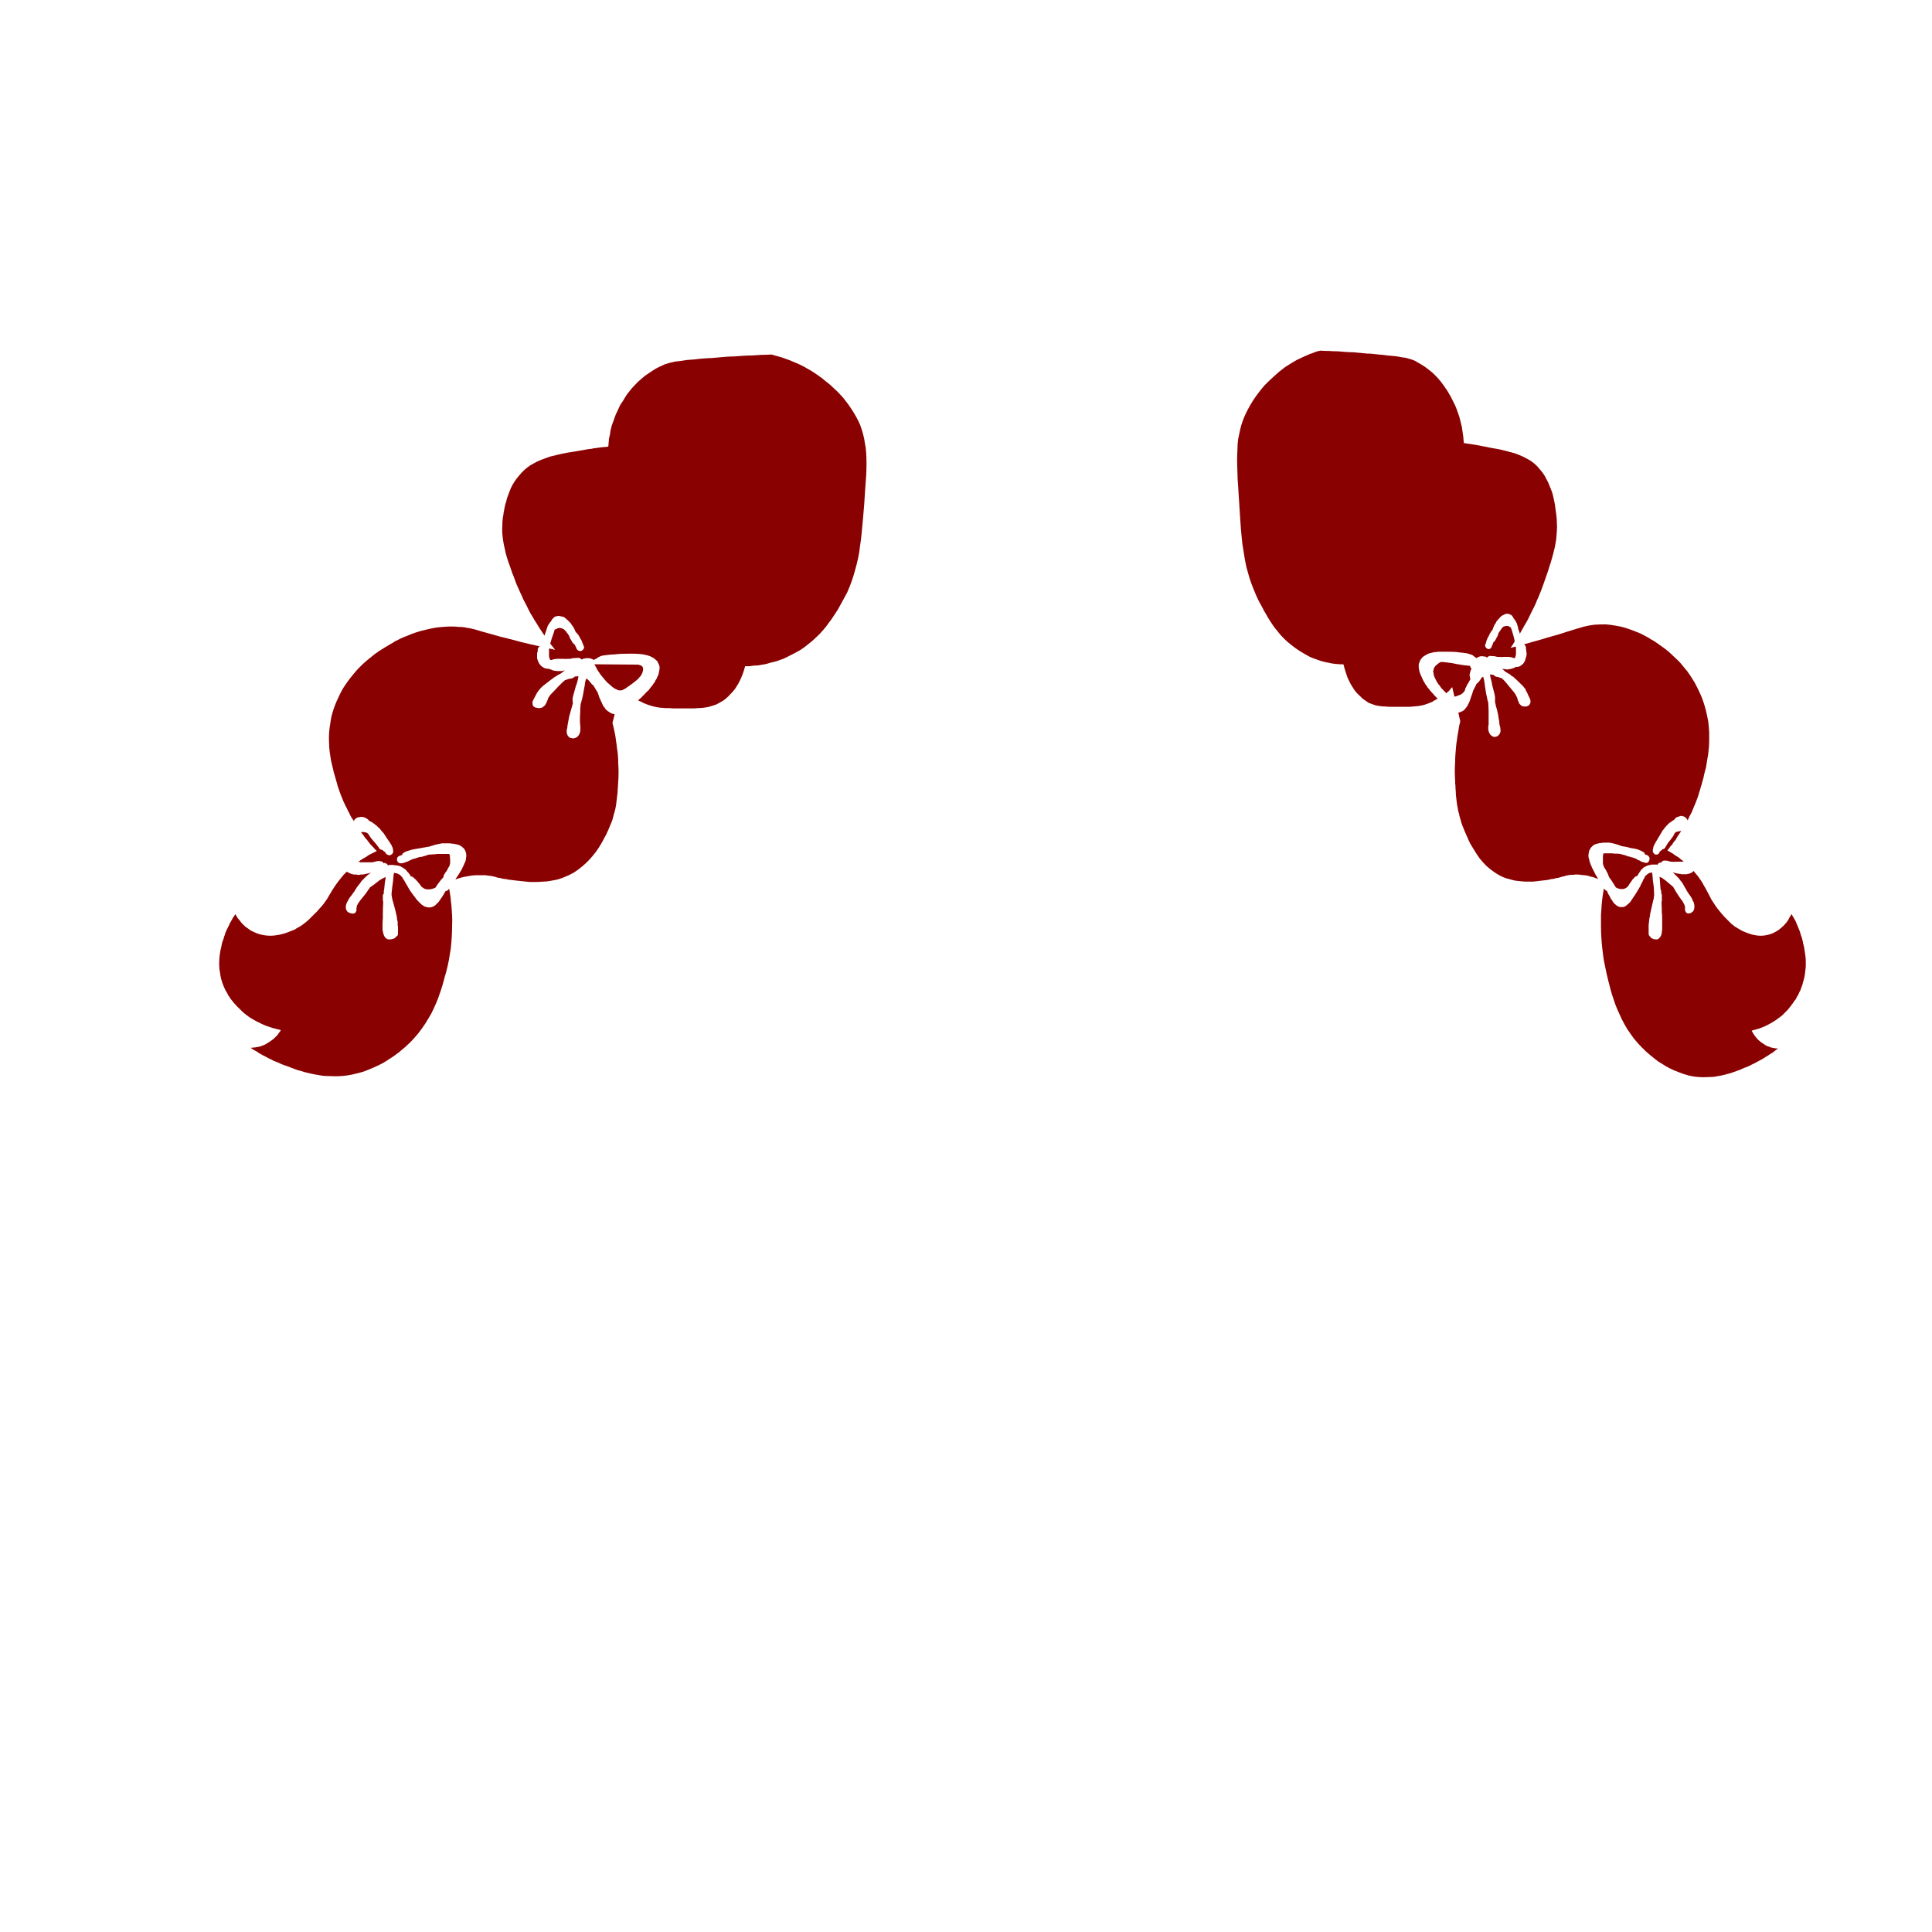<?xml version="1.0" encoding="UTF-8" standalone="no"?>
<svg xmlns:xlink="http://www.w3.org/1999/xlink" height="300.0px" width="300.0px" xmlns="http://www.w3.org/2000/svg">
  <g transform="matrix(1.0, 0.0, 0.0, 1.0, 150.0, 150.0)">
    <path d="M73.1 -44.15 Q72.85 -44.65 72.75 -44.85 72.8 -44.9 72.7 -44.95 72.7 -45.0 72.7 -45.05 72.7 -45.05 72.65 -45.1 72.65 -45.15 72.6 -45.45 72.6 -45.45 72.6 -45.5 72.6 -45.6 72.55 -45.6 72.55 -45.65 72.55 -45.7 72.55 -45.75 72.55 -45.85 72.55 -45.85 72.6 -45.95 72.6 -46.0 72.65 -46.2 72.65 -46.2 72.65 -46.25 72.65 -46.25 72.75 -46.4 72.75 -46.4 72.75 -46.4 72.8 -46.4 72.8 -46.45 72.8 -46.5 72.85 -46.55 72.85 -46.55 72.9 -46.6 72.95 -46.65 73.05 -46.75 73.05 -46.75 73.1 -46.8 73.15 -46.8 73.2 -46.85 73.25 -46.85 73.25 -46.9 73.3 -46.9 73.3 -46.95 73.35 -46.95 73.35 -47.0 73.4 -47.0 73.4 -47.0 73.45 -47.05 73.45 -47.05 73.5 -47.1 73.5 -47.1 73.55 -47.1 73.6 -47.15 73.6 -47.15 73.65 -47.15 73.65 -47.2 73.7 -47.2 73.75 -47.2 73.85 -47.2 73.9 -47.2 74.0 -47.2 74.05 -47.2 74.15 -47.2 74.2 -47.2 74.25 -47.2 74.35 -47.15 74.4 -47.15 74.45 -47.15 74.55 -47.15 74.6 -47.15 74.7 -47.15 74.75 -47.15 74.8 -47.1 74.85 -47.1 74.9 -47.1 74.9 -47.1 75.0 -47.1 75.0 -47.1 75.0 -47.1 75.05 -47.1 75.05 -47.1 75.15 -47.05 75.4 -47.05 75.6 -47.0 76.1 -46.9 77.5 -46.65 78.3 -46.6 78.3 -46.55 78.3 -46.55 78.3 -46.5 78.3 -46.45 78.35 -46.4 78.35 -46.4 78.35 -46.35 78.35 -46.3 78.4 -46.3 78.4 -46.25 78.4 -46.25 78.45 -46.2 78.45 -46.2 78.5 -46.15 78.5 -46.15 78.55 -46.15 78.5 -46.15 78.5 -46.1 78.45 -46.1 78.45 -46.05 78.4 -46.0 78.4 -46.0 78.35 -45.9 78.35 -45.8 78.3 -45.75 78.3 -45.65 78.25 -45.55 78.25 -45.45 78.25 -45.35 78.2 -45.3 78.2 -45.2 78.2 -45.1 78.2 -45.0 78.25 -44.95 78.25 -44.85 78.25 -44.75 78.3 -44.65 78.35 -44.6 78.3 -44.55 78.3 -44.5 78.2 -44.3 78.0 -43.95 77.75 -43.6 77.7 -43.4 77.6 -43.25 77.5 -43.0 77.5 -42.95 77.5 -42.95 77.5 -42.95 77.5 -42.9 77.5 -42.9 77.45 -42.75 77.4 -42.75 77.4 -42.7 77.4 -42.65 77.35 -42.65 77.35 -42.6 77.35 -42.6 77.25 -42.5 77.15 -42.4 77.15 -42.4 77.15 -42.4 77.15 -42.4 77.15 -42.4 77.1 -42.35 77.1 -42.35 77.05 -42.3 77.05 -42.3 77.05 -42.3 76.95 -42.25 76.85 -42.2 76.85 -42.15 76.85 -42.15 76.8 -42.15 76.8 -42.15 76.75 -42.1 76.7 -42.1 76.7 -42.1 76.5 -42.05 76.45 -42.0 76.35 -41.95 76.15 -41.9 75.9 -41.85 75.85 -41.8 L75.5 -43.3 Q75.45 -43.25 75.4 -43.2 75.35 -43.15 75.3 -43.1 75.25 -43.0 75.2 -42.95 75.15 -42.9 75.1 -42.85 75.05 -42.8 75.0 -42.7 74.9 -42.65 74.85 -42.6 74.8 -42.55 74.75 -42.5 74.65 -42.4 74.6 -42.35 74.55 -42.4 74.5 -42.45 74.45 -42.5 74.45 -42.5 74.4 -42.55 74.35 -42.6 74.35 -42.6 74.3 -42.65 74.25 -42.7 74.25 -42.7 74.2 -42.75 74.15 -42.8 74.15 -42.8 74.1 -42.85 74.05 -42.9 74.05 -42.95 74.0 -42.95 73.95 -43.0 73.9 -43.05 73.7 -43.3 73.6 -43.5 73.5 -43.6 73.45 -43.65 73.35 -43.75 73.35 -43.75 73.3 -43.85 73.25 -43.9 73.3 -43.85 73.3 -43.85 73.1 -44.15 L73.1 -44.15" fill="#8a0101" fill-rule="evenodd" stroke="none"/>
    <path d="M43.55 -86.0 Q43.85 -86.6 44.2 -87.2 44.55 -87.8 44.9 -88.3 45.25 -88.8 45.65 -89.3 45.95 -89.7 46.35 -90.15 46.7 -90.5 47.05 -90.85 47.35 -91.15 47.7 -91.45 47.95 -91.7 48.25 -91.95 48.4 -92.1 48.65 -92.3 49.1 -92.65 49.55 -93.0 50.0 -93.3 50.5 -93.6 50.9 -93.85 51.35 -94.1 51.8 -94.3 52.2 -94.5 52.6 -94.7 53.0 -94.85 53.35 -95.05 53.75 -95.15 54.1 -95.3 54.4 -95.4 54.75 -95.5 55.05 -95.55 55.75 -95.5 56.4 -95.5 57.05 -95.45 57.7 -95.45 58.35 -95.4 58.95 -95.35 59.55 -95.3 60.15 -95.3 60.7 -95.25 61.25 -95.2 61.75 -95.15 62.25 -95.1 62.75 -95.1 63.2 -95.05 63.65 -95.0 64.1 -94.95 64.85 -94.9 65.45 -94.8 66.1 -94.75 66.6 -94.7 67.1 -94.65 67.5 -94.55 67.85 -94.5 68.2 -94.45 68.5 -94.4 68.75 -94.3 69.0 -94.25 69.25 -94.15 69.45 -94.1 69.65 -94.0 69.8 -93.95 70.0 -93.8 70.65 -93.45 71.25 -93.05 71.8 -92.65 72.35 -92.2 72.85 -91.75 73.3 -91.25 73.7 -90.8 74.1 -90.25 74.4 -89.8 74.75 -89.3 75.0 -88.9 75.25 -88.45 75.45 -88.05 75.65 -87.65 75.8 -87.35 75.95 -87.05 76.15 -86.6 76.3 -86.15 76.45 -85.75 76.6 -85.3 76.7 -84.9 76.8 -84.5 76.9 -84.1 77.0 -83.7 77.05 -83.35 77.1 -83.0 77.15 -82.65 77.2 -82.3 77.25 -82.0 77.25 -81.7 77.3 -81.45 77.3 -81.2 79.4 -80.9 80.05 -80.75 81.05 -80.55 81.55 -80.45 82.35 -80.3 82.95 -80.2 83.6 -80.05 84.15 -79.9 84.75 -79.75 85.25 -79.6 85.8 -79.4 86.25 -79.2 86.7 -79.0 87.15 -78.75 87.55 -78.55 87.95 -78.25 88.35 -77.95 88.7 -77.6 89.1 -77.15 89.5 -76.65 89.85 -76.2 90.1 -75.65 90.4 -75.15 90.6 -74.6 90.8 -74.1 91.0 -73.6 91.15 -73.1 91.25 -72.6 91.35 -72.15 91.45 -71.65 91.5 -71.25 91.55 -70.85 91.6 -70.6 91.65 -70.15 91.75 -69.5 91.75 -68.8 91.8 -68.2 91.75 -67.55 91.7 -66.95 91.65 -66.3 91.55 -65.7 91.45 -65.1 91.3 -64.55 91.15 -63.9 91.0 -63.35 90.8 -62.65 90.6 -62.1 90.4 -61.4 90.25 -60.95 89.95 -60.1 89.8 -59.65 89.65 -59.25 89.45 -58.75 89.3 -58.3 89.1 -57.8 88.9 -57.3 88.65 -56.8 88.45 -56.25 88.2 -55.7 87.9 -55.15 87.65 -54.6 87.35 -54.0 87.05 -53.4 86.7 -52.85 86.35 -52.2 86.0 -51.6 85.95 -51.85 85.8 -52.2 85.8 -52.25 85.75 -52.3 85.75 -52.4 85.75 -52.45 85.75 -52.5 85.7 -52.55 85.7 -52.6 85.7 -52.65 85.65 -52.75 85.65 -52.8 85.65 -52.85 85.6 -52.9 85.6 -52.95 85.6 -53.0 85.55 -53.1 85.55 -53.15 85.55 -53.2 85.5 -53.25 85.5 -53.3 85.45 -53.35 85.45 -53.4 85.4 -53.45 85.35 -53.5 85.35 -53.55 85.3 -53.6 85.3 -53.65 85.25 -53.7 85.2 -53.75 85.2 -53.8 85.15 -53.85 85.1 -53.9 85.05 -53.95 85.05 -54.0 85.0 -54.05 85.0 -54.1 84.95 -54.15 84.95 -54.2 84.9 -54.2 84.9 -54.25 84.85 -54.3 84.85 -54.35 84.8 -54.4 84.75 -54.4 84.7 -54.45 84.7 -54.5 84.65 -54.5 84.6 -54.55 84.55 -54.55 84.45 -54.6 84.35 -54.65 84.25 -54.65 84.15 -54.7 84.1 -54.7 84.0 -54.7 83.9 -54.7 83.8 -54.65 83.7 -54.65 83.6 -54.6 83.5 -54.55 83.45 -54.5 83.35 -54.5 83.25 -54.4 83.15 -54.35 83.1 -54.3 83.05 -54.3 83.05 -54.25 83.0 -54.25 83.0 -54.2 83.0 -54.2 82.95 -54.15 82.95 -54.15 82.9 -54.1 82.9 -54.1 82.85 -54.05 82.85 -54.05 82.8 -54.0 82.8 -54.0 82.8 -53.95 82.75 -53.95 82.75 -53.9 82.75 -53.9 82.7 -53.9 82.6 -53.8 82.55 -53.7 82.5 -53.65 82.4 -53.55 82.35 -53.45 82.3 -53.35 82.25 -53.25 82.2 -53.15 82.1 -53.05 82.05 -52.95 82.0 -52.85 81.95 -52.7 81.9 -52.6 81.85 -52.5 81.85 -52.4 81.8 -52.3 81.75 -52.25 81.75 -52.2 81.75 -52.2 81.7 -52.15 81.7 -52.1 81.65 -52.05 81.6 -52.05 81.6 -52.0 81.55 -52.0 81.55 -51.95 81.5 -51.9 81.5 -51.85 81.45 -51.75 81.35 -51.65 81.3 -51.55 81.25 -51.4 81.2 -51.3 81.15 -51.2 81.05 -51.05 81.0 -50.95 80.95 -50.85 80.9 -50.7 80.85 -50.6 80.8 -50.45 80.8 -50.35 80.75 -50.2 80.7 -50.1 80.65 -49.95 80.65 -49.9 80.6 -49.85 80.6 -49.8 80.6 -49.75 80.65 -49.65 80.65 -49.6 80.65 -49.55 80.7 -49.5 80.7 -49.45 80.75 -49.4 80.8 -49.4 80.85 -49.35 80.85 -49.3 80.9 -49.3 80.95 -49.25 81.0 -49.25 81.05 -49.25 81.1 -49.2 81.15 -49.2 81.2 -49.2 81.25 -49.2 81.3 -49.25 81.35 -49.25 81.4 -49.3 81.45 -49.3 81.5 -49.35 81.5 -49.4 81.55 -49.45 81.6 -49.5 81.6 -49.55 81.65 -49.6 81.65 -49.65 81.65 -49.65 81.7 -49.75 81.7 -49.75 81.7 -49.8 81.75 -49.85 81.8 -50.0 81.85 -50.1 81.9 -50.3 81.95 -50.3 82.0 -50.35 82.0 -50.35 82.05 -50.4 82.1 -50.4 82.1 -50.45 82.15 -50.5 82.15 -50.55 82.15 -50.6 82.2 -50.6 82.2 -50.65 82.25 -50.65 82.25 -50.7 82.25 -50.75 82.3 -50.75 82.3 -50.8 82.3 -50.85 82.35 -50.85 82.35 -50.9 82.35 -50.95 82.4 -50.95 82.4 -51.0 82.4 -51.05 82.45 -51.05 82.55 -51.3 82.6 -51.35 82.6 -51.4 82.6 -51.45 82.6 -51.45 82.65 -51.5 82.65 -51.55 82.65 -51.6 82.65 -51.6 82.7 -51.7 82.7 -51.75 82.75 -51.8 82.75 -51.8 82.8 -51.85 82.8 -51.85 82.8 -51.85 82.8 -51.85 82.8 -51.9 82.85 -51.9 82.85 -51.95 82.85 -51.95 82.9 -52.0 82.9 -52.0 83.1 -52.3 83.2 -52.45 83.2 -52.45 83.2 -52.45 83.25 -52.5 83.25 -52.5 83.3 -52.55 83.3 -52.55 83.25 -52.5 83.3 -52.55 83.3 -52.55 83.3 -52.55 83.35 -52.6 83.35 -52.6 83.4 -52.65 83.45 -52.7 83.5 -52.7 83.55 -52.7 83.6 -52.75 83.6 -52.75 83.6 -52.75 83.6 -52.75 83.7 -52.75 83.75 -52.8 83.75 -52.8 83.75 -52.8 83.85 -52.8 83.85 -52.8 83.85 -52.8 83.9 -52.8 83.95 -52.8 84.0 -52.8 84.05 -52.8 84.05 -52.8 84.05 -52.8 84.1 -52.8 84.15 -52.8 84.15 -52.8 84.3 -52.75 84.3 -52.75 84.35 -52.7 84.4 -52.65 84.45 -52.65 84.5 -52.6 84.55 -52.6 84.55 -52.6 84.6 -52.55 84.6 -52.55 84.6 -52.55 84.65 -52.4 84.75 -52.15 84.8 -52.0 85.0 -51.3 85.15 -50.75 85.2 -50.45 85.2 -50.4 85.2 -50.4 85.0 -50.0 84.55 -49.4 84.9 -49.5 85.35 -49.6 85.35 -49.6 85.35 -49.55 85.35 -49.55 85.4 -49.5 85.4 -49.45 85.4 -49.4 85.4 -49.35 85.4 -49.2 85.4 -49.15 85.4 -49.1 85.4 -49.05 85.4 -49.05 85.4 -49.0 85.4 -48.95 85.4 -48.9 85.4 -48.85 85.4 -48.8 85.4 -48.75 85.4 -48.7 85.4 -48.55 85.4 -48.45 85.4 -48.45 85.4 -48.4 85.4 -48.4 85.4 -48.35 85.35 -48.2 85.35 -48.1 85.3 -48.05 85.3 -48.05 85.3 -47.95 85.3 -47.95 85.3 -47.95 85.3 -47.95 85.25 -47.85 85.25 -47.85 85.2 -47.85 85.2 -47.85 85.2 -47.85 85.2 -47.8 85.15 -47.8 85.1 -47.8 85.1 -47.8 85.05 -47.8 85.0 -47.85 85.0 -47.85 84.95 -47.85 84.9 -47.85 84.85 -47.9 84.8 -47.9 84.8 -47.9 84.75 -47.9 84.7 -47.95 84.65 -47.95 84.6 -47.95 84.55 -47.95 84.5 -47.95 84.45 -47.95 84.4 -48.0 84.4 -48.0 84.35 -48.0 84.3 -48.0 84.25 -48.0 84.05 -48.0 83.5 -48.0 83.05 -47.95 82.8 -48.0 82.75 -48.0 82.7 -48.0 82.65 -48.0 82.6 -48.0 82.55 -48.0 82.5 -48.0 82.5 -48.0 82.45 -48.0 82.3 -48.05 82.4 -48.0 82.4 -48.05 82.35 -48.05 82.25 -48.05 82.1 -48.1 81.4 -48.15 81.35 -48.15 81.3 -48.15 81.3 -48.15 81.25 -48.15 81.25 -48.1 81.2 -48.1 81.15 -48.1 81.15 -48.1 81.1 -48.05 81.1 -48.05 81.05 -48.05 81.05 -48.0 81.0 -48.0 81.0 -47.95 81.0 -47.95 80.95 -47.9 80.95 -47.9 80.85 -47.95 80.8 -47.95 80.7 -48.0 80.65 -48.05 80.55 -48.05 80.45 -48.05 80.35 -48.1 80.3 -48.1 80.2 -48.1 80.1 -48.1 80.0 -48.1 79.95 -48.1 79.85 -48.1 79.75 -48.05 79.7 -48.05 79.6 -48.0 79.55 -48.0 79.5 -47.95 79.45 -47.95 79.45 -47.9 79.4 -47.9 79.35 -47.85 79.3 -47.85 79.25 -47.8 79.25 -47.85 79.2 -47.85 79.15 -47.9 79.15 -47.9 79.1 -47.95 79.05 -47.95 79.0 -48.0 79.0 -48.0 78.95 -48.05 78.85 -48.1 78.8 -48.15 78.75 -48.2 78.65 -48.25 78.6 -48.3 78.5 -48.35 78.45 -48.35 78.35 -48.4 78.3 -48.4 78.2 -48.45 78.1 -48.45 78.05 -48.5 77.95 -48.5 77.9 -48.55 77.8 -48.55 77.5 -48.6 77.05 -48.65 76.35 -48.7 76.25 -48.75 75.8 -48.8 74.3 -48.8 74.15 -48.8 74.05 -48.8 73.9 -48.8 73.8 -48.8 73.7 -48.8 73.55 -48.8 73.45 -48.8 73.3 -48.8 73.2 -48.8 73.1 -48.75 72.95 -48.75 72.85 -48.75 72.7 -48.75 72.6 -48.7 72.5 -48.7 72.35 -48.65 72.15 -48.6 71.95 -48.55 71.75 -48.5 71.6 -48.4 71.4 -48.3 71.25 -48.2 71.05 -48.1 70.9 -47.95 70.75 -47.8 70.65 -47.65 70.5 -47.45 70.45 -47.25 70.35 -47.05 70.3 -46.85 70.3 -46.6 70.3 -46.35 70.3 -46.25 70.35 -46.1 70.35 -45.95 70.4 -45.85 70.4 -45.7 70.45 -45.6 70.5 -45.5 70.55 -45.35 70.6 -45.25 70.65 -45.1 70.65 -45.0 70.75 -44.9 70.8 -44.75 70.85 -44.65 70.9 -44.55 70.95 -44.45 71.0 -44.35 71.05 -44.25 71.1 -44.1 71.2 -44.0 71.25 -43.9 71.3 -43.8 71.35 -43.7 71.45 -43.6 71.5 -43.5 71.6 -43.4 71.65 -43.3 71.7 -43.2 71.8 -43.15 71.85 -43.05 71.95 -42.95 72.0 -42.85 72.05 -42.75 72.15 -42.7 72.2 -42.6 72.3 -42.5 72.35 -42.45 72.45 -42.35 72.5 -42.25 72.6 -42.2 72.65 -42.1 72.75 -42.0 72.8 -41.95 72.9 -41.85 72.95 -41.8 73.05 -41.7 73.1 -41.65 73.2 -41.55 73.2 -41.55 73.2 -41.5 73.15 -41.45 73.1 -41.45 73.05 -41.4 73.05 -41.4 73.0 -41.35 72.95 -41.35 72.9 -41.3 72.85 -41.3 72.8 -41.25 72.75 -41.25 72.7 -41.2 72.65 -41.2 72.6 -41.15 72.55 -41.1 72.5 -41.1 72.45 -41.05 72.15 -40.9 71.85 -40.8 71.55 -40.7 71.3 -40.6 71.0 -40.5 70.7 -40.45 70.45 -40.4 70.15 -40.35 69.85 -40.35 69.55 -40.3 69.3 -40.3 68.95 -40.25 68.7 -40.25 68.35 -40.25 68.1 -40.25 67.7 -40.25 67.0 -40.25 66.7 -40.25 66.2 -40.25 65.8 -40.25 65.4 -40.25 65.05 -40.3 64.65 -40.3 64.35 -40.35 64.0 -40.4 63.7 -40.45 63.4 -40.55 63.1 -40.65 62.85 -40.75 62.55 -40.85 62.3 -41.0 62.05 -41.2 61.6 -41.45 61.25 -41.85 60.9 -42.15 60.55 -42.55 60.25 -42.9 60.0 -43.35 59.75 -43.7 59.55 -44.15 59.35 -44.5 59.2 -44.9 59.05 -45.3 58.95 -45.65 58.85 -46.0 58.75 -46.3 58.7 -46.55 58.6 -46.85 58.3 -46.85 58.05 -46.85 57.7 -46.9 57.4 -46.9 57.05 -46.95 56.7 -47.0 56.35 -47.1 55.95 -47.15 55.55 -47.25 55.15 -47.35 54.7 -47.5 54.3 -47.65 53.85 -47.8 53.4 -48.0 52.95 -48.25 52.5 -48.5 51.8 -48.9 51.1 -49.4 50.5 -49.85 49.9 -50.35 49.35 -50.85 48.85 -51.4 48.4 -51.95 47.95 -52.5 47.55 -53.05 47.2 -53.6 46.85 -54.15 46.55 -54.7 46.25 -55.15 46.0 -55.7 45.8 -56.05 45.5 -56.6 45.05 -57.5 44.7 -58.4 44.35 -59.25 44.05 -60.15 43.8 -61.0 43.55 -61.9 43.35 -62.8 43.2 -63.75 43.05 -64.65 42.9 -65.65 42.8 -66.6 42.7 -67.7 42.65 -68.6 42.55 -69.85 42.5 -70.6 42.4 -72.25 42.3 -73.75 42.25 -74.6 42.15 -75.75 42.15 -76.65 42.1 -77.7 42.1 -78.5 42.1 -79.4 42.15 -80.2 42.15 -81.0 42.25 -81.75 42.4 -82.5 42.55 -83.2 42.7 -83.9 42.95 -84.6 43.2 -85.3 43.55 -86.0 L43.55 -86.0" fill="#8a0101" fill-rule="evenodd" stroke="none"/>
    <path d="M99.1 -12.0 Q99.1 -11.95 99.15 -11.95 99.15 -11.9 99.2 -11.85 99.2 -11.85 99.25 -11.8 99.25 -11.8 99.3 -11.8 99.3 -11.75 99.35 -11.75 99.35 -11.7 99.4 -11.7 99.4 -11.7 99.45 -11.7 99.5 -11.7 99.5 -11.7 99.55 -11.6 99.6 -11.5 99.65 -11.4 99.65 -11.35 99.7 -11.25 99.75 -11.15 99.8 -11.05 99.85 -11.0 99.9 -10.9 99.95 -10.8 100.0 -10.75 100.05 -10.65 100.1 -10.55 100.1 -10.5 100.15 -10.4 100.25 -10.3 100.3 -10.25 100.35 -10.15 100.4 -10.1 100.4 -10.05 100.45 -9.95 100.5 -9.9 100.55 -9.85 100.6 -9.8 100.65 -9.7 100.7 -9.65 100.8 -9.6 100.85 -9.55 100.9 -9.5 100.95 -9.45 101.0 -9.4 101.1 -9.35 101.15 -9.3 101.25 -9.25 101.35 -9.2 101.4 -9.2 101.5 -9.15 101.55 -9.15 101.65 -9.15 101.75 -9.15 101.8 -9.15 101.9 -9.15 102.0 -9.15 102.05 -9.15 102.15 -9.2 102.25 -9.2 102.3 -9.25 102.4 -9.3 102.45 -9.35 102.55 -9.4 102.6 -9.45 102.65 -9.5 102.75 -9.55 102.8 -9.6 102.85 -9.65 102.9 -9.7 102.95 -9.75 103.05 -9.85 103.1 -9.9 103.15 -9.95 103.2 -10.05 103.25 -10.1 103.3 -10.15 103.35 -10.25 103.5 -10.45 103.75 -10.85 103.85 -10.95 103.95 -11.15 103.95 -11.15 104.0 -11.25 104.0 -11.2 104.05 -11.3 104.1 -11.4 104.15 -11.45 104.2 -11.55 104.25 -11.65 104.3 -11.7 104.35 -11.8 104.4 -11.9 104.45 -11.95 104.5 -12.05 104.55 -12.15 104.6 -12.25 104.65 -12.3 104.7 -12.4 104.75 -12.5 104.75 -12.6 104.8 -12.65 104.85 -12.75 105.0 -13.0 105.1 -13.2 105.15 -13.35 105.15 -13.4 105.2 -13.45 105.2 -13.45 105.25 -13.5 105.25 -13.55 105.3 -13.6 105.3 -13.65 105.35 -13.7 105.35 -13.75 105.45 -13.85 105.2 -13.55 105.45 -13.9 105.5 -13.95 105.55 -14.05 105.65 -14.1 105.7 -14.15 105.7 -14.15 105.75 -14.2 105.75 -14.2 105.75 -14.2 105.75 -14.25 105.8 -14.25 105.85 -14.3 105.9 -14.3 105.9 -14.35 105.95 -14.35 106.0 -14.4 106.05 -14.4 106.05 -14.4 106.05 -14.4 106.05 -14.4 106.05 -14.4 106.1 -14.4 106.1 -14.45 106.15 -14.45 106.15 -14.45 106.3 -14.5 106.4 -14.5 106.45 -14.5 106.45 -14.5 106.45 -14.5 106.5 -14.5 106.5 -14.55 106.55 -14.55 106.55 -14.45 106.55 -14.4 106.55 -14.3 106.6 -14.1 106.6 -14.05 106.6 -14.0 106.6 -13.95 106.6 -13.9 106.65 -13.7 106.65 -13.35 106.7 -12.95 106.8 -12.25 106.8 -12.0 106.85 -11.2 106.85 -11.15 106.85 -11.1 106.85 -11.05 106.85 -11.05 106.85 -11.0 106.85 -10.95 106.85 -10.9 106.85 -10.85 106.85 -10.85 106.8 -10.7 106.8 -10.65 106.8 -10.6 106.8 -10.55 106.8 -10.5 106.8 -10.45 106.7 -10.15 106.65 -9.9 106.35 -8.6 106.3 -8.4 106.25 -8.15 106.2 -7.95 106.2 -7.75 106.15 -7.5 106.1 -7.3 106.1 -7.1 106.05 -6.85 106.05 -6.65 106.0 -6.4 106.0 -6.2 106.0 -5.95 106.0 -5.75 106.0 -5.55 106.0 -5.3 106.0 -5.1 106.0 -5.05 106.0 -5.0 106.0 -4.95 106.0 -4.9 106.0 -4.9 106.05 -4.85 106.05 -4.8 106.05 -4.75 106.1 -4.75 106.1 -4.7 106.1 -4.65 106.15 -4.65 106.15 -4.6 106.2 -4.6 106.25 -4.55 106.25 -4.55 106.3 -4.5 106.3 -4.45 106.35 -4.4 106.4 -4.35 106.45 -4.35 106.5 -4.3 106.55 -4.3 106.6 -4.25 106.65 -4.25 106.7 -4.2 106.75 -4.2 106.8 -4.15 106.85 -4.15 106.9 -4.15 106.95 -4.15 107.0 -4.15 107.2 -4.1 107.4 -4.15 107.55 -4.2 107.65 -4.35 107.8 -4.45 107.85 -4.6 107.95 -4.75 108.0 -4.95 108.05 -5.15 108.05 -5.35 108.1 -5.55 108.1 -5.8 108.1 -5.95 108.1 -6.2 108.1 -6.35 108.1 -6.55 108.1 -6.85 108.1 -7.4 108.1 -8.05 108.05 -8.25 108.05 -8.85 108.0 -9.8 108.0 -9.85 108.0 -9.95 108.0 -10.0 108.05 -10.05 108.05 -10.1 108.05 -10.2 108.05 -10.25 108.05 -10.3 108.05 -10.4 108.05 -10.45 108.05 -10.5 108.05 -10.6 108.05 -10.65 108.05 -10.7 108.05 -10.75 108.05 -10.85 108.05 -10.85 108.05 -10.9 108.05 -10.9 108.05 -10.9 108.05 -10.95 108.05 -11.0 108.05 -11.05 108.05 -11.05 108.05 -11.1 108.0 -11.15 108.0 -11.2 108.0 -11.25 107.95 -11.25 107.95 -11.3 107.95 -11.4 107.95 -11.65 107.9 -11.85 107.85 -11.9 107.8 -12.7 107.7 -13.85 107.75 -13.85 107.9 -13.75 107.9 -13.75 107.95 -13.75 107.95 -13.75 108.05 -13.7 108.1 -13.65 108.25 -13.55 108.4 -13.45 108.6 -13.3 108.8 -13.15 109.2 -12.8 109.65 -12.4 109.85 -12.25 109.85 -12.25 109.85 -12.2 110.4 -11.25 110.75 -10.75 110.9 -10.55 111.1 -10.25 111.15 -10.25 111.15 -10.2 111.15 -10.2 111.2 -10.15 111.2 -10.15 111.25 -10.1 111.25 -10.05 111.4 -9.8 111.4 -9.75 111.45 -9.75 111.45 -9.7 111.45 -9.65 111.5 -9.65 111.5 -9.6 111.5 -9.55 111.55 -9.55 111.55 -9.5 111.55 -9.5 111.6 -9.35 111.6 -9.35 111.65 -9.25 111.65 -9.15 111.65 -9.15 111.65 -9.1 111.65 -9.1 111.65 -9.05 111.65 -9.0 111.65 -9.0 111.65 -8.95 111.65 -8.9 111.65 -8.85 111.65 -8.85 111.65 -8.8 111.65 -8.75 111.65 -8.7 111.65 -8.65 111.65 -8.6 111.7 -8.55 111.7 -8.5 111.75 -8.4 111.75 -8.35 111.8 -8.35 111.85 -8.3 111.9 -8.25 111.95 -8.2 112.0 -8.2 112.05 -8.15 112.1 -8.15 112.15 -8.15 112.2 -8.15 112.25 -8.15 112.35 -8.2 112.4 -8.2 112.5 -8.2 112.55 -8.25 112.6 -8.25 112.65 -8.3 112.7 -8.35 112.8 -8.4 112.85 -8.45 112.9 -8.5 112.95 -8.55 112.95 -8.6 113.0 -8.7 113.05 -8.75 113.05 -8.85 113.05 -8.9 113.1 -8.95 113.1 -9.0 113.1 -9.05 113.1 -9.1 113.1 -9.15 113.1 -9.2 113.1 -9.3 113.1 -9.35 113.1 -9.4 113.1 -9.45 113.1 -9.5 113.1 -9.55 113.05 -9.6 113.05 -9.65 113.05 -9.7 113.0 -9.8 113.0 -9.9 112.95 -10.0 112.9 -10.05 112.85 -10.15 112.8 -10.25 112.8 -10.35 112.75 -10.4 112.7 -10.5 112.65 -10.6 112.6 -10.65 112.55 -10.75 112.5 -10.8 112.45 -10.9 112.4 -10.95 112.35 -11.05 112.3 -11.1 112.3 -11.15 112.25 -11.15 112.2 -11.2 112.25 -11.2 112.15 -11.3 112.15 -11.3 112.15 -11.3 112.15 -11.35 112.15 -11.35 112.15 -11.4 112.1 -11.4 112.1 -11.45 112.05 -11.45 112.05 -11.5 112.0 -11.55 112.0 -11.55 112.0 -11.6 111.95 -11.6 111.95 -11.65 111.9 -11.7 111.9 -11.7 111.9 -11.75 111.85 -11.8 111.9 -11.7 111.85 -11.85 111.75 -12.0 111.6 -12.25 111.4 -12.6 111.35 -12.7 111.25 -12.85 111.2 -12.95 111.1 -13.05 111.0 -13.2 110.9 -13.3 110.85 -13.4 110.75 -13.55 110.65 -13.65 110.55 -13.75 110.45 -13.85 110.35 -13.95 110.25 -14.05 110.15 -14.15 110.05 -14.25 109.95 -14.35 109.85 -14.45 109.8 -14.5 109.7 -14.55 110.4 -14.35 110.8 -14.3 110.85 -14.3 110.95 -14.3 111.0 -14.25 111.1 -14.25 111.15 -14.25 111.2 -14.25 111.3 -14.25 111.35 -14.25 111.4 -14.25 111.5 -14.25 111.55 -14.25 111.65 -14.25 111.7 -14.25 111.75 -14.25 111.85 -14.25 111.9 -14.25 112.0 -14.25 112.05 -14.3 112.1 -14.3 112.2 -14.3 112.25 -14.35 112.35 -14.35 112.4 -14.4 112.45 -14.4 112.55 -14.45 112.6 -14.45 112.65 -14.5 112.75 -14.55 112.8 -14.6 112.85 -14.65 112.9 -14.7 113.0 -14.75 113.05 -14.65 113.35 -14.3 113.55 -14.05 113.65 -13.95 113.95 -13.55 114.2 -13.15 114.4 -12.85 114.6 -12.45 114.8 -12.15 115.0 -11.75 115.5 -10.8 115.35 -11.1 115.55 -10.7 115.7 -10.4 115.95 -10.0 116.15 -9.7 116.4 -9.3 116.7 -8.9 117.05 -8.5 117.4 -8.05 117.65 -7.8 117.75 -7.65 117.95 -7.45 118.15 -7.25 118.35 -7.05 118.5 -6.9 118.7 -6.7 118.9 -6.5 119.15 -6.35 119.35 -6.15 119.6 -6.0 119.85 -5.85 120.1 -5.7 120.35 -5.55 120.6 -5.4 120.9 -5.3 121.1 -5.2 121.25 -5.15 121.5 -5.05 121.7 -5.0 121.95 -4.9 122.2 -4.85 122.5 -4.8 122.75 -4.75 123.1 -4.7 123.4 -4.7 123.75 -4.7 124.05 -4.75 124.4 -4.8 124.75 -4.9 125.15 -5.0 125.5 -5.2 125.8 -5.35 126.05 -5.5 126.3 -5.7 126.55 -5.9 126.75 -6.1 127.0 -6.3 127.15 -6.5 127.35 -6.7 127.5 -6.9 127.65 -7.1 127.75 -7.3 127.85 -7.5 127.95 -7.65 128.05 -7.8 128.1 -7.95 128.2 -8.05 128.35 -7.75 128.55 -7.45 128.7 -7.15 128.85 -6.9 128.95 -6.6 129.1 -6.3 129.2 -6.05 129.3 -5.8 129.4 -5.55 129.5 -5.3 129.55 -5.05 129.65 -4.8 129.7 -4.6 129.8 -4.35 129.85 -4.15 129.9 -3.95 130.0 -3.6 130.0 -3.45 130.1 -3.15 130.15 -2.85 130.2 -2.55 130.25 -2.2 130.3 -1.85 130.35 -1.5 130.4 -1.1 130.4 -0.75 130.4 -0.3 130.4 0.1 130.35 0.55 130.3 1.0 130.25 1.45 130.15 1.9 130.05 2.25 129.95 2.6 129.9 2.9 129.75 3.25 129.65 3.5 129.55 3.8 129.4 4.05 129.3 4.3 129.2 4.55 129.05 4.75 128.95 4.95 128.85 5.15 128.75 5.3 128.6 5.45 128.55 5.55 128.45 5.7 128.05 6.25 127.6 6.8 127.15 7.25 126.7 7.7 126.25 8.05 125.75 8.4 125.3 8.7 124.85 8.95 124.4 9.2 123.95 9.4 123.6 9.55 123.2 9.7 122.85 9.8 122.5 9.9 122.25 9.95 122.0 10.05 122.05 10.15 122.1 10.25 122.2 10.35 122.25 10.5 122.35 10.65 122.45 10.8 122.55 10.95 122.7 11.1 122.8 11.25 122.95 11.4 123.15 11.6 123.3 11.7 123.5 11.9 123.7 12.0 123.9 12.15 124.15 12.3 124.3 12.4 124.45 12.45 124.6 12.5 124.75 12.55 124.85 12.6 125.0 12.65 125.15 12.7 125.25 12.7 125.4 12.75 125.5 12.75 125.6 12.75 125.75 12.8 125.85 12.8 125.95 12.8 126.05 12.8 126.1 12.8 125.9 12.95 125.7 13.1 125.45 13.3 125.25 13.45 125.0 13.6 124.75 13.75 124.5 13.95 124.2 14.1 123.9 14.3 123.65 14.45 123.3 14.65 123.0 14.8 122.65 15.0 122.35 15.15 122.0 15.3 121.65 15.5 121.1 15.75 120.9 15.8 120.45 16.0 120.1 16.15 119.65 16.3 119.25 16.45 118.75 16.65 118.3 16.75 117.8 16.9 117.3 17.0 116.75 17.1 116.2 17.2 115.65 17.25 115.1 17.25 114.5 17.3 113.9 17.25 113.05 17.2 112.2 17.0 111.45 16.8 110.7 16.5 110.0 16.25 109.3 15.9 108.7 15.6 108.1 15.2 107.55 14.9 107.05 14.5 106.6 14.15 106.2 13.8 105.85 13.5 105.5 13.2 105.3 12.95 105.0 12.7 104.3 12.0 103.7 11.25 103.15 10.5 102.65 9.75 102.2 9.0 101.8 8.2 101.45 7.45 101.1 6.65 100.8 5.95 100.55 5.15 100.3 4.45 100.1 3.7 99.95 3.1 99.75 2.35 99.65 1.9 99.45 1.1 99.25 0.15 99.05 -0.85 98.9 -1.8 98.8 -2.75 98.7 -3.65 98.65 -4.55 98.6 -5.4 98.6 -6.3 98.6 -7.1 98.6 -7.9 98.65 -8.65 98.7 -9.4 98.75 -10.1 98.85 -10.8 98.95 -11.45 99.05 -12.05 99.05 -12.05 99.1 -12.0 L99.1 -12.0" fill="#8a0101" fill-rule="evenodd" stroke="none"/>
    <path d="M76.75 -38.0 L76.45 -39.35 Q76.5 -39.35 76.55 -39.35 76.6 -39.4 76.65 -39.4 76.65 -39.4 76.7 -39.4 76.75 -39.45 76.8 -39.45 76.85 -39.45 76.9 -39.5 76.95 -39.5 76.95 -39.5 77.0 -39.55 77.05 -39.55 77.1 -39.6 77.15 -39.6 77.3 -39.7 77.4 -39.8 77.5 -39.9 77.6 -40.05 77.7 -40.15 77.8 -40.3 77.9 -40.45 77.95 -40.6 78.05 -40.75 78.1 -40.9 78.2 -41.05 78.25 -41.25 78.3 -41.35 78.35 -41.55 78.4 -41.7 78.45 -41.85 78.55 -42.05 78.75 -42.75 78.75 -42.8 78.8 -42.85 78.85 -42.95 79.05 -43.35 79.2 -43.65 79.3 -43.85 79.35 -43.9 79.4 -43.9 79.45 -43.95 79.5 -44.0 79.5 -44.05 79.55 -44.05 79.6 -44.1 79.65 -44.15 79.7 -44.2 79.7 -44.25 79.75 -44.3 79.8 -44.35 79.85 -44.4 79.85 -44.45 79.9 -44.5 79.95 -44.55 79.95 -44.6 79.95 -44.6 80.0 -44.65 80.0 -44.7 80.0 -44.7 80.0 -44.7 80.0 -44.7 80.05 -44.75 80.1 -44.75 80.1 -44.8 80.15 -44.8 80.15 -44.8 80.2 -44.85 80.2 -44.85 80.2 -44.85 80.25 -44.9 80.25 -44.9 80.3 -44.9 80.3 -44.9 80.35 -44.85 80.35 -44.85 80.35 -44.8 80.35 -44.75 80.35 -44.7 80.4 -44.65 80.4 -44.6 80.4 -44.55 80.4 -44.5 80.4 -44.5 80.45 -44.45 80.45 -44.4 80.45 -44.35 80.5 -44.15 80.6 -43.35 80.7 -42.5 81.0 -41.2 81.05 -41.1 81.1 -40.85 81.1 -40.85 81.1 -40.8 81.1 -40.7 81.15 -39.65 81.15 -39.45 81.15 -39.1 81.15 -38.55 81.15 -38.5 81.15 -38.45 81.15 -38.4 81.15 -38.35 81.15 -38.3 81.15 -38.25 81.15 -38.2 81.15 -38.1 81.15 -38.05 81.15 -38.0 81.15 -37.95 81.15 -37.9 81.15 -37.85 81.15 -37.8 81.15 -37.75 81.15 -37.7 81.15 -37.65 81.15 -37.6 81.15 -37.55 81.15 -37.5 81.15 -37.45 81.1 -37.35 81.1 -37.3 81.1 -37.25 81.1 -37.2 81.1 -37.15 81.1 -37.1 81.1 -37.05 81.1 -37.0 81.1 -36.95 81.1 -36.9 81.1 -36.85 81.1 -36.8 81.1 -36.7 81.1 -36.65 81.15 -36.55 81.15 -36.5 81.15 -36.4 81.2 -36.35 81.2 -36.3 81.25 -36.2 81.25 -36.15 81.3 -36.1 81.35 -36.05 81.35 -36.0 81.4 -35.95 81.45 -35.9 81.5 -35.85 81.55 -35.8 81.6 -35.75 81.65 -35.75 81.7 -35.7 81.75 -35.65 81.8 -35.65 81.85 -35.6 81.9 -35.6 81.95 -35.6 82.05 -35.6 82.1 -35.55 82.15 -35.55 82.2 -35.6 82.25 -35.6 82.3 -35.6 82.35 -35.6 82.4 -35.65 82.45 -35.65 82.55 -35.7 82.6 -35.75 82.65 -35.8 82.7 -35.85 82.75 -35.9 82.8 -35.95 82.85 -36.0 82.85 -36.05 82.9 -36.15 82.95 -36.2 82.95 -36.25 82.95 -36.35 83.0 -36.4 83.0 -36.5 83.0 -36.6 83.0 -36.75 82.95 -37.1 82.95 -37.15 82.9 -37.2 82.9 -37.2 82.9 -37.3 82.9 -37.3 82.9 -37.35 82.85 -37.4 82.85 -37.4 82.8 -38.15 82.7 -38.5 82.65 -38.95 82.5 -39.6 82.45 -39.85 82.3 -40.3 82.2 -40.85 82.15 -41.0 82.15 -41.7 82.15 -41.7 82.15 -42.0 81.7 -43.65 81.7 -43.8 81.55 -44.4 81.55 -44.45 81.55 -44.45 81.5 -44.5 81.5 -44.5 81.5 -44.55 81.5 -44.6 81.5 -44.6 81.5 -44.65 81.5 -44.65 81.45 -44.7 81.45 -44.7 81.45 -44.75 81.45 -44.8 81.45 -44.8 81.45 -44.85 81.45 -44.85 81.45 -44.9 81.4 -44.95 81.4 -45.0 81.4 -45.05 81.4 -45.05 81.4 -45.0 81.4 -44.95 81.4 -45.0 81.4 -45.05 81.4 -45.1 81.4 -45.15 81.4 -45.2 81.4 -45.25 81.35 -45.3 81.4 -45.3 81.45 -45.3 81.45 -45.25 81.5 -45.25 81.55 -45.25 81.6 -45.25 81.6 -45.25 81.65 -45.25 81.7 -45.25 81.7 -45.25 81.75 -45.2 81.8 -45.2 81.85 -45.2 81.85 -45.2 81.9 -45.2 81.95 -45.2 81.95 -45.15 82.0 -45.15 82.0 -45.1 82.05 -45.1 82.05 -45.05 82.1 -45.05 82.1 -45.0 82.15 -45.0 82.15 -45.0 82.2 -44.95 82.2 -44.95 82.25 -44.95 82.3 -44.95 82.3 -44.95 82.35 -44.9 82.4 -44.9 82.4 -44.9 82.4 -44.9 82.45 -44.9 82.5 -44.9 82.5 -44.9 82.65 -44.85 82.7 -44.85 82.75 -44.85 82.8 -44.8 82.85 -44.8 82.85 -44.8 82.9 -44.75 82.95 -44.75 83.0 -44.75 83.05 -44.75 83.15 -44.7 83.2 -44.65 83.25 -44.65 83.25 -44.65 83.25 -44.65 83.3 -44.55 83.45 -44.45 83.6 -44.25 83.65 -44.25 83.9 -43.95 84.85 -42.8 84.95 -42.7 85.1 -42.5 85.15 -42.45 85.2 -42.35 85.2 -42.3 85.25 -42.3 85.25 -42.3 85.3 -42.2 85.3 -42.15 85.35 -42.15 85.35 -42.1 85.4 -42.05 85.4 -42.05 85.4 -42.0 85.45 -41.95 85.45 -41.9 85.45 -41.9 85.5 -41.85 85.5 -41.85 85.5 -41.8 85.5 -41.8 85.5 -41.8 85.5 -41.8 85.55 -41.75 85.55 -41.7 85.6 -41.6 85.65 -41.45 85.65 -41.4 85.7 -41.3 85.7 -41.2 85.75 -41.1 85.8 -41.05 85.85 -40.95 85.85 -40.85 85.9 -40.8 85.95 -40.7 86.0 -40.65 86.1 -40.55 86.15 -40.5 86.2 -40.45 86.3 -40.4 86.4 -40.35 86.5 -40.3 86.6 -40.3 86.7 -40.3 86.85 -40.3 86.95 -40.3 87.05 -40.3 87.15 -40.35 87.25 -40.4 87.35 -40.45 87.45 -40.5 87.5 -40.6 87.55 -40.7 87.65 -40.8 87.65 -40.95 87.65 -41.0 87.65 -41.05 87.65 -41.1 87.65 -41.15 87.65 -41.2 87.65 -41.25 87.65 -41.3 87.6 -41.35 87.6 -41.4 87.6 -41.45 87.55 -41.5 87.55 -41.55 87.5 -41.6 87.5 -41.65 87.45 -41.7 87.45 -41.75 87.35 -41.9 87.15 -42.4 87.1 -42.5 87.05 -42.6 87.0 -42.65 86.95 -42.75 86.95 -42.85 86.9 -42.9 86.85 -43.0 86.8 -43.1 86.7 -43.15 86.65 -43.25 86.6 -43.3 86.55 -43.4 86.5 -43.45 86.45 -43.5 86.35 -43.6 86.3 -43.65 85.65 -44.3 85.15 -44.75 85.05 -44.8 85.0 -44.9 84.9 -44.95 84.8 -45.0 84.75 -45.05 84.65 -45.1 84.6 -45.2 84.5 -45.25 84.4 -45.3 84.35 -45.35 84.25 -45.4 84.15 -45.45 84.05 -45.5 84.0 -45.55 83.9 -45.6 83.8 -45.65 83.75 -45.7 83.75 -45.7 83.7 -45.75 83.65 -45.8 83.65 -45.8 83.6 -45.85 83.55 -45.9 83.5 -45.9 83.5 -45.95 83.45 -46.0 83.4 -46.0 83.35 -46.05 83.35 -46.05 83.3 -46.1 83.25 -46.15 83.2 -46.15 83.75 -46.1 83.95 -46.05 84.05 -46.05 84.15 -46.05 84.25 -46.05 84.3 -46.1 84.4 -46.1 84.5 -46.1 84.6 -46.15 84.7 -46.15 84.75 -46.2 84.85 -46.2 84.95 -46.25 85.05 -46.25 85.15 -46.3 85.2 -46.35 85.3 -46.4 85.4 -46.45 85.45 -46.45 85.5 -46.45 85.55 -46.45 85.55 -46.45 85.6 -46.45 85.65 -46.45 85.7 -46.45 85.75 -46.45 85.8 -46.5 85.85 -46.5 85.85 -46.5 85.9 -46.5 85.95 -46.55 86.0 -46.55 86.05 -46.6 86.1 -46.6 86.25 -46.7 86.35 -46.8 86.5 -46.9 86.6 -47.05 86.7 -47.2 86.8 -47.4 86.85 -47.55 86.9 -47.75 86.95 -47.9 87.0 -48.1 87.05 -48.3 87.05 -48.5 87.05 -48.7 87.0 -48.85 87.0 -49.05 86.95 -49.25 86.95 -49.25 86.95 -49.25 86.95 -49.3 86.95 -49.45 86.95 -49.5 86.95 -49.55 86.95 -49.55 86.9 -49.6 86.9 -49.65 86.9 -49.65 86.85 -49.7 86.85 -49.75 86.85 -49.75 86.8 -49.8 86.8 -49.85 86.75 -49.85 86.75 -49.9 86.7 -49.9 86.7 -49.95 86.65 -49.95 87.2 -50.1 88.05 -50.35 89.2 -50.65 90.3 -51.0 91.2 -51.25 92.05 -51.5 92.75 -51.7 93.45 -51.95 91.7 -51.4 94.6 -52.3 95.15 -52.45 95.45 -52.55 95.9 -52.7 96.2 -52.75 96.6 -52.85 96.9 -52.9 97.3 -52.95 97.65 -53.0 98.45 -53.05 99.3 -53.05 100.05 -53.0 100.85 -52.85 101.55 -52.75 102.25 -52.55 102.9 -52.35 103.55 -52.1 104.1 -51.9 104.7 -51.65 105.15 -51.4 105.65 -51.15 106.05 -50.95 106.4 -50.7 106.7 -50.55 107.0 -50.35 107.45 -50.05 107.65 -49.9 108.15 -49.55 108.55 -49.25 109.15 -48.8 109.65 -48.3 110.25 -47.75 110.85 -47.15 111.45 -46.45 112.05 -45.7 112.65 -44.85 113.15 -44.0 113.7 -43.0 114.15 -41.95 114.6 -40.85 114.9 -39.65 115.1 -38.8 115.25 -38.0 115.35 -37.2 115.4 -36.35 115.4 -35.6 115.4 -34.85 115.4 -34.15 115.3 -33.4 115.25 -32.75 115.1 -32.05 115.0 -31.45 114.9 -30.8 114.75 -30.3 114.6 -29.65 114.55 -29.3 114.35 -28.65 114.25 -28.2 114.1 -27.8 114.0 -27.35 113.85 -26.95 113.75 -26.55 113.6 -26.15 113.45 -25.75 113.3 -25.35 113.15 -25.0 113.0 -24.65 112.85 -24.25 112.7 -23.9 112.55 -23.6 112.35 -23.25 112.2 -22.95 112.05 -22.6 112.05 -22.65 112.0 -22.7 112.0 -22.75 111.95 -22.8 111.9 -22.85 111.9 -22.9 111.85 -22.95 111.8 -23.0 111.75 -23.0 111.7 -23.05 111.65 -23.1 111.65 -23.1 111.6 -23.15 111.55 -23.2 111.5 -23.2 111.45 -23.2 111.4 -23.25 111.35 -23.25 111.25 -23.25 111.2 -23.3 111.1 -23.3 111.0 -23.3 110.9 -23.3 110.85 -23.25 110.75 -23.25 110.65 -23.2 110.6 -23.2 110.5 -23.15 110.45 -23.1 110.35 -23.1 110.3 -23.05 110.2 -23.0 110.15 -22.9 110.1 -22.85 110.05 -22.85 110.05 -22.8 110.0 -22.8 110.0 -22.75 109.95 -22.75 109.95 -22.7 109.9 -22.65 109.8 -22.6 109.75 -22.6 109.7 -22.55 109.65 -22.5 109.55 -22.45 109.5 -22.4 109.45 -22.35 109.4 -22.3 109.35 -22.3 109.25 -22.25 109.2 -22.2 109.15 -22.15 109.1 -22.1 109.05 -22.05 109.0 -22.0 108.95 -21.95 108.85 -21.85 108.8 -21.8 108.7 -21.7 108.65 -21.65 108.6 -21.55 108.5 -21.5 108.45 -21.4 108.4 -21.3 108.35 -21.25 108.3 -21.15 108.2 -21.1 108.15 -21.0 108.1 -20.9 108.05 -20.85 108.0 -20.75 107.85 -20.5 107.2 -19.4 107.15 -19.3 107.1 -19.25 107.05 -19.15 107.0 -19.05 106.95 -18.95 106.9 -18.85 106.85 -18.8 106.8 -18.7 106.8 -18.6 106.75 -18.5 106.7 -18.4 106.7 -18.3 106.7 -18.2 106.65 -18.1 106.65 -18.0 106.65 -17.9 106.65 -17.85 106.65 -17.75 106.7 -17.7 106.7 -17.65 106.75 -17.6 106.75 -17.55 106.8 -17.5 106.85 -17.45 106.85 -17.4 106.9 -17.4 106.95 -17.35 107.0 -17.35 107.05 -17.3 107.1 -17.3 107.15 -17.3 107.2 -17.3 107.25 -17.3 107.3 -17.3 107.35 -17.3 107.4 -17.35 107.45 -17.35 107.45 -17.35 107.5 -17.4 107.55 -17.45 107.6 -17.45 107.6 -17.5 107.65 -17.55 107.65 -17.6 107.7 -17.65 107.7 -17.7 107.7 -17.75 107.75 -17.8 107.8 -17.8 107.8 -17.85 107.85 -17.85 107.9 -17.9 107.95 -17.9 107.95 -17.95 108.0 -17.95 108.05 -18.0 108.05 -18.05 108.1 -18.05 108.1 -18.1 108.15 -18.15 108.2 -18.15 108.2 -18.15 108.25 -18.15 108.3 -18.15 108.3 -18.15 108.35 -18.2 108.35 -18.2 108.4 -18.2 108.45 -18.25 108.45 -18.25 108.5 -18.3 108.5 -18.3 108.55 -18.35 108.55 -18.35 108.6 -18.4 108.6 -18.45 108.85 -18.85 109.0 -19.1 109.3 -19.5 109.55 -19.8 109.6 -19.85 109.6 -19.9 109.65 -19.95 109.7 -20.0 109.75 -20.05 109.75 -20.1 109.8 -20.15 109.85 -20.2 109.85 -20.3 109.9 -20.35 109.95 -20.4 109.95 -20.45 110.0 -20.5 110.0 -20.55 110.05 -20.6 110.1 -20.7 110.1 -20.7 110.2 -20.75 110.2 -20.75 110.25 -20.8 110.3 -20.8 110.3 -20.8 110.3 -20.8 110.35 -20.85 110.5 -20.9 110.65 -20.9 110.65 -20.9 110.65 -20.9 110.65 -20.9 110.65 -20.9 110.7 -20.9 110.75 -20.9 110.8 -20.95 110.85 -20.95 110.9 -20.95 111.05 -20.95 110.9 -20.7 110.75 -20.5 110.6 -20.25 110.45 -20.05 110.3 -19.8 110.2 -19.6 110.05 -19.4 109.9 -19.25 109.75 -19.05 109.65 -18.85 109.5 -18.7 109.35 -18.55 109.25 -18.35 109.1 -18.2 109.0 -18.1 108.9 -17.95 109.1 -17.85 109.25 -17.75 109.45 -17.65 109.6 -17.55 109.8 -17.45 109.95 -17.3 110.1 -17.2 110.25 -17.1 110.45 -17.0 110.6 -16.9 110.75 -16.8 110.85 -16.7 111.0 -16.55 111.15 -16.45 111.3 -16.35 111.45 -16.25 111.4 -16.25 111.35 -16.25 111.35 -16.25 111.3 -16.2 111.25 -16.2 111.3 -16.2 111.25 -16.2 111.1 -16.2 111.05 -16.2 111.05 -16.2 111.0 -16.2 110.95 -16.2 110.95 -16.2 110.9 -16.2 110.85 -16.2 110.85 -16.2 110.8 -16.2 110.75 -16.2 110.75 -16.2 110.7 -16.2 110.7 -16.2 110.65 -16.2 110.6 -16.2 110.6 -16.2 109.8 -16.15 109.45 -16.2 109.45 -16.2 109.45 -16.2 109.45 -16.2 109.35 -16.2 109.35 -16.2 109.25 -16.25 109.2 -16.25 109.1 -16.3 109.05 -16.3 109.0 -16.3 108.95 -16.3 108.9 -16.35 108.85 -16.35 108.8 -16.35 108.75 -16.35 108.75 -16.35 108.7 -16.35 108.65 -16.35 108.6 -16.4 108.55 -16.4 108.5 -16.35 108.45 -16.35 108.4 -16.35 108.35 -16.35 108.3 -16.35 108.25 -16.35 108.2 -16.35 108.2 -16.3 108.15 -16.3 108.1 -16.25 108.1 -16.25 108.05 -16.2 108.05 -16.15 108.0 -16.15 108.0 -16.1 107.95 -16.05 107.9 -16.05 107.9 -16.05 107.85 -16.05 107.85 -16.05 107.8 -16.05 107.75 -16.05 107.75 -16.05 107.7 -16.05 107.7 -16.05 107.65 -16.0 107.6 -16.0 107.6 -16.0 107.55 -15.95 107.55 -15.95 107.5 -15.9 107.5 -15.9 107.45 -15.85 107.45 -15.85 107.4 -15.8 107.4 -15.75 107.4 -15.75 107.35 -15.7 107.3 -15.7 107.3 -15.75 107.25 -15.75 107.2 -15.75 107.15 -15.75 107.15 -15.75 107.05 -15.75 107.0 -15.75 106.9 -15.75 106.8 -15.75 106.75 -15.75 106.65 -15.75 106.55 -15.75 106.5 -15.75 106.4 -15.75 106.35 -15.7 106.25 -15.7 106.15 -15.7 106.1 -15.65 106.0 -15.65 105.95 -15.65 105.85 -15.6 105.75 -15.55 105.7 -15.55 105.6 -15.5 105.55 -15.45 105.45 -15.45 105.4 -15.4 105.35 -15.35 105.25 -15.3 105.2 -15.25 105.1 -15.2 105.05 -15.1 105.0 -15.05 104.95 -15.0 104.85 -14.95 104.8 -14.85 104.75 -14.8 104.7 -14.75 104.7 -14.7 104.65 -14.65 104.6 -14.6 104.6 -14.55 104.55 -14.5 104.5 -14.45 104.5 -14.4 104.45 -14.35 104.4 -14.3 104.4 -14.25 104.35 -14.2 104.35 -14.15 104.3 -14.1 104.3 -14.05 104.25 -14.0 104.25 -14.0 104.2 -13.95 104.15 -13.95 104.1 -13.95 104.05 -13.95 104.05 -13.9 104.0 -13.9 103.95 -13.9 103.9 -13.85 103.8 -13.75 103.75 -13.7 103.7 -13.65 103.65 -13.55 103.55 -13.5 103.5 -13.4 103.45 -13.35 103.4 -13.25 103.35 -13.2 103.3 -13.1 103.2 -13.0 103.15 -12.95 103.1 -12.85 103.05 -12.8 103.0 -12.7 102.95 -12.6 102.85 -12.45 102.8 -12.45 102.8 -12.4 102.8 -12.4 102.8 -12.4 102.8 -12.35 102.75 -12.3 102.75 -12.3 102.75 -12.3 102.75 -12.3 102.7 -12.3 102.7 -12.3 102.7 -12.3 102.65 -12.25 102.65 -12.25 102.6 -12.2 102.6 -12.2 102.55 -12.15 102.55 -12.15 102.5 -12.15 102.45 -12.1 102.45 -12.1 102.35 -12.05 102.35 -12.05 102.35 -12.05 102.35 -12.05 102.35 -12.05 102.3 -12.05 102.25 -12.0 102.25 -12.0 102.2 -12.0 102.15 -12.0 102.15 -11.95 102.1 -11.95 102.05 -11.95 102.05 -11.95 102.05 -11.95 102.05 -11.95 102.05 -11.95 102.0 -11.95 101.95 -11.95 101.95 -11.95 101.9 -11.95 101.85 -11.95 101.8 -11.95 101.8 -11.95 101.75 -11.95 101.7 -11.95 101.7 -11.95 101.65 -11.95 101.65 -11.95 101.6 -11.95 101.55 -11.95 101.5 -12.0 101.45 -12.0 101.4 -12.0 101.35 -12.0 101.25 -12.05 100.9 -12.2 100.85 -12.3 100.8 -12.4 100.7 -12.5 100.65 -12.6 100.6 -12.7 100.55 -12.8 100.45 -12.9 100.4 -13.0 100.35 -13.1 100.3 -13.2 100.2 -13.3 100.15 -13.4 100.05 -13.5 100.0 -13.6 99.95 -13.7 99.85 -13.8 99.8 -14.0 99.7 -14.2 99.65 -14.3 99.65 -14.35 99.6 -14.45 99.55 -14.55 99.5 -14.6 99.45 -14.7 99.45 -14.75 99.4 -14.85 99.4 -14.8 99.3 -15.0 99.25 -15.1 99.2 -15.15 99.15 -15.25 99.1 -15.3 99.05 -15.4 99.05 -15.45 99.05 -15.5 99.0 -15.5 99.0 -15.5 99.0 -15.55 99.0 -15.55 99.0 -15.6 99.0 -15.6 98.95 -15.65 98.95 -15.65 98.95 -15.7 98.95 -15.7 98.9 -15.9 98.9 -15.9 98.9 -15.95 98.9 -16.0 98.9 -16.0 98.9 -16.05 98.9 -16.05 98.9 -16.1 98.9 -16.15 98.9 -16.15 98.9 -16.2 98.9 -16.25 98.9 -16.3 98.9 -16.3 98.9 -16.35 98.9 -16.4 98.9 -16.45 98.9 -16.45 98.9 -16.5 98.9 -16.55 98.9 -16.6 98.9 -16.8 98.9 -17.2 98.95 -17.2 98.95 -17.3 98.95 -17.3 98.95 -17.45 98.95 -17.45 98.95 -17.45 99.0 -17.45 99.0 -17.45 99.0 -17.45 99.05 -17.5 99.05 -17.5 99.1 -17.5 99.15 -17.5 99.15 -17.5 99.15 -17.5 99.4 -17.5 99.65 -17.5 100.05 -17.5 100.55 -17.5 100.65 -17.45 100.7 -17.45 100.75 -17.45 100.75 -17.45 100.8 -17.45 100.85 -17.45 100.9 -17.45 101.2 -17.45 101.6 -17.4 101.65 -17.4 101.7 -17.4 101.7 -17.35 101.75 -17.35 101.9 -17.3 102.35 -17.2 102.7 -17.05 102.9 -17.0 102.95 -17.0 103.0 -17.0 103.05 -16.95 103.1 -16.95 103.15 -16.95 103.15 -16.95 103.2 -16.9 103.25 -16.9 103.3 -16.9 103.35 -16.9 103.4 -16.85 103.45 -16.85 103.5 -16.85 103.55 -16.85 103.6 -16.8 103.65 -16.8 103.65 -16.8 103.8 -16.75 103.95 -16.7 104.0 -16.65 104.0 -16.65 104.05 -16.65 104.05 -16.65 104.05 -16.65 104.1 -16.65 104.15 -16.6 104.2 -16.6 104.2 -16.55 104.25 -16.5 104.35 -16.45 104.5 -16.4 104.55 -16.4 104.65 -16.35 104.7 -16.3 104.8 -16.25 104.9 -16.2 104.95 -16.2 105.05 -16.15 105.15 -16.1 105.25 -16.1 105.35 -16.05 105.4 -16.05 105.5 -16.05 105.6 -16.0 105.65 -16.0 105.7 -16.0 105.75 -16.05 105.8 -16.05 105.85 -16.1 105.9 -16.1 105.95 -16.15 106.0 -16.2 106.0 -16.25 106.05 -16.3 106.05 -16.35 106.1 -16.4 106.1 -16.45 106.1 -16.5 106.15 -16.55 106.15 -16.65 106.15 -16.7 106.15 -16.7 106.15 -16.75 106.15 -16.8 106.1 -16.85 106.1 -16.85 106.1 -16.9 106.05 -16.95 106.05 -16.95 106.05 -17.0 106.0 -17.0 106.0 -17.05 105.95 -17.05 105.95 -17.1 105.9 -17.1 105.9 -17.15 105.85 -17.15 105.8 -17.2 105.75 -17.2 105.7 -17.25 105.65 -17.25 105.6 -17.25 105.55 -17.3 105.5 -17.3 105.5 -17.3 105.45 -17.3 105.45 -17.35 105.45 -17.35 105.4 -17.4 105.4 -17.45 105.4 -17.45 105.35 -17.5 105.35 -17.55 105.35 -17.55 105.3 -17.6 105.3 -17.6 105.25 -17.65 105.25 -17.65 105.25 -17.65 105.2 -17.7 105.2 -17.7 105.15 -17.7 105.05 -17.75 105.0 -17.8 104.9 -17.85 104.8 -17.9 104.75 -17.95 104.65 -17.95 104.55 -18.0 104.45 -18.05 104.4 -18.05 104.3 -18.1 104.2 -18.15 104.1 -18.15 104.0 -18.2 103.9 -18.2 103.8 -18.2 103.7 -18.25 103.6 -18.25 103.3 -18.3 103.05 -18.35 102.95 -18.4 102.9 -18.4 102.9 -18.4 102.85 -18.4 102.75 -18.45 102.7 -18.45 102.65 -18.45 102.6 -18.5 102.5 -18.5 102.45 -18.5 102.4 -18.5 102.3 -18.55 102.25 -18.55 102.2 -18.55 102.1 -18.55 102.05 -18.55 102.0 -18.6 101.95 -18.6 101.85 -18.6 101.35 -18.8 101.0 -18.9 100.9 -18.95 100.8 -18.95 100.7 -19.0 100.6 -19.0 100.5 -19.05 100.4 -19.05 100.3 -19.1 100.2 -19.1 100.1 -19.1 100.0 -19.15 99.9 -19.15 99.8 -19.15 99.7 -19.15 99.6 -19.15 99.5 -19.15 99.4 -19.15 99.2 -19.15 99.05 -19.15 98.8 -19.15 98.65 -19.1 98.45 -19.1 98.25 -19.05 98.05 -19.0 97.85 -18.95 97.65 -18.9 97.5 -18.8 97.35 -18.7 97.2 -18.55 97.05 -18.4 96.95 -18.25 96.85 -18.05 96.75 -17.85 96.7 -17.7 96.7 -17.5 96.65 -17.3 96.65 -17.15 96.65 -16.95 96.7 -16.75 96.75 -16.6 96.8 -16.4 96.8 -16.25 96.9 -16.05 96.95 -15.9 97.0 -15.75 97.1 -15.6 97.15 -15.4 97.2 -15.3 97.3 -15.1 97.35 -15.0 97.4 -14.9 97.45 -14.8 97.5 -14.7 97.55 -14.6 97.6 -14.5 97.65 -14.4 97.7 -14.3 97.75 -14.2 97.8 -14.1 97.9 -14.0 97.95 -13.9 98.0 -13.8 98.05 -13.7 98.1 -13.6 98.15 -13.5 98.05 -13.55 97.95 -13.6 97.85 -13.6 97.75 -13.65 97.65 -13.7 97.55 -13.75 97.45 -13.75 97.35 -13.8 97.25 -13.85 97.1 -13.85 97.0 -13.9 96.9 -13.9 96.75 -13.95 96.65 -14.0 96.55 -14.0 96.4 -14.05 96.15 -14.1 95.9 -14.1 95.7 -14.15 95.45 -14.15 95.2 -14.2 95.0 -14.2 94.8 -14.2 94.55 -14.2 94.4 -14.15 94.2 -14.15 94.0 -14.15 93.8 -14.15 93.65 -14.1 93.5 -14.1 93.35 -14.05 93.2 -14.05 93.05 -14.0 92.95 -13.95 92.8 -13.9 92.65 -13.9 92.5 -13.85 92.35 -13.8 92.2 -13.75 92.0 -13.7 91.85 -13.65 91.65 -13.65 91.5 -13.6 91.3 -13.55 91.1 -13.5 90.9 -13.5 90.7 -13.45 90.5 -13.4 89.95 -13.3 89.75 -13.3 89.3 -13.25 88.9 -13.2 88.45 -13.15 88.05 -13.1 87.6 -13.1 87.15 -13.1 86.7 -13.1 86.25 -13.15 85.75 -13.2 85.3 -13.25 84.8 -13.35 84.35 -13.5 83.85 -13.6 83.4 -13.8 82.7 -14.1 82.0 -14.6 81.4 -15.0 80.8 -15.55 80.3 -16.05 79.8 -16.65 79.4 -17.2 79.0 -17.85 78.65 -18.4 78.3 -19.0 78.05 -19.5 77.8 -20.1 77.6 -20.55 77.4 -21.0 77.3 -21.3 77.1 -21.75 76.9 -22.25 76.8 -22.7 76.65 -23.15 76.55 -23.65 76.4 -24.1 76.35 -24.55 76.25 -25.0 76.2 -25.45 76.15 -25.85 76.1 -26.3 76.05 -26.7 76.05 -27.15 76.0 -27.55 76.0 -28.0 75.95 -28.25 75.95 -28.85 75.9 -29.55 75.9 -30.25 75.9 -30.95 75.95 -31.6 75.95 -32.25 76.0 -32.9 76.05 -33.5 76.1 -34.1 76.15 -34.65 76.25 -35.2 76.3 -35.7 76.4 -36.2 76.5 -36.7 76.55 -37.15 76.65 -37.55 76.75 -38.0 L76.75 -38.0" fill="#8a0101" fill-rule="evenodd" stroke="none"/>
    <path d="M-17.15 -85.45 Q-17.5 -86.05 -17.9 -86.65 -18.25 -87.2 -18.7 -87.75 -19.05 -88.25 -19.5 -88.7 -19.9 -89.15 -20.35 -89.55 -20.7 -89.9 -21.1 -90.25 -21.45 -90.55 -21.85 -90.85 -22.15 -91.1 -22.45 -91.35 -22.7 -91.5 -22.95 -91.7 -23.45 -92.05 -24.0 -92.4 -24.5 -92.7 -25.05 -93.0 -25.5 -93.25 -26.05 -93.5 -26.5 -93.7 -27.0 -93.9 -27.45 -94.1 -27.9 -94.25 -28.3 -94.4 -28.75 -94.55 -29.15 -94.65 -29.5 -94.75 -29.85 -94.85 -30.2 -94.95 -31.0 -94.9 -31.75 -94.9 -32.5 -94.85 -33.25 -94.8 -33.95 -94.8 -34.65 -94.75 -35.35 -94.7 -36.0 -94.65 -36.65 -94.65 -37.25 -94.6 -37.85 -94.55 -38.45 -94.5 -39.0 -94.45 -39.5 -94.4 -40.0 -94.4 -40.5 -94.35 -41.4 -94.3 -42.05 -94.2 -42.8 -94.15 -43.35 -94.1 -43.9 -94.0 -44.35 -93.95 -44.8 -93.9 -45.2 -93.85 -45.55 -93.75 -45.85 -93.7 -46.1 -93.65 -46.35 -93.55 -46.6 -93.5 -46.85 -93.4 -47.05 -93.3 -47.25 -93.2 -48.0 -92.9 -48.65 -92.45 -49.3 -92.05 -49.9 -91.6 -50.45 -91.15 -51.0 -90.65 -51.45 -90.2 -51.9 -89.7 -52.25 -89.25 -52.65 -88.75 -52.95 -88.3 -53.2 -87.85 -53.45 -87.5 -53.7 -87.1 -53.85 -86.8 -54.0 -86.45 -54.2 -86.0 -54.4 -85.6 -54.55 -85.15 -54.7 -84.75 -54.85 -84.35 -55.0 -83.95 -55.1 -83.55 -55.2 -83.15 -55.25 -82.8 -55.3 -82.45 -55.4 -82.1 -55.45 -81.8 -55.45 -81.5 -55.5 -81.2 -55.5 -80.9 -55.55 -80.65 -55.7 -80.65 -55.85 -80.6 -56.0 -80.6 -56.15 -80.6 -56.35 -80.55 -56.5 -80.55 -56.7 -80.55 -56.9 -80.5 -57.1 -80.5 -57.3 -80.45 -57.55 -80.4 -57.75 -80.4 -58.0 -80.35 -58.2 -80.3 -58.45 -80.3 -58.7 -80.25 -59.9 -80.05 -60.4 -79.95 -61.3 -79.8 -61.95 -79.7 -62.75 -79.55 -63.35 -79.4 -64.05 -79.25 -64.6 -79.1 -65.2 -78.9 -65.7 -78.7 -66.25 -78.5 -66.75 -78.25 -67.2 -78.0 -67.65 -77.75 -68.1 -77.45 -68.5 -77.1 -69.0 -76.65 -69.4 -76.15 -69.8 -75.7 -70.15 -75.15 -70.45 -74.7 -70.7 -74.15 -70.9 -73.65 -71.1 -73.1 -71.3 -72.65 -71.4 -72.1 -71.55 -71.7 -71.65 -71.2 -71.7 -70.8 -71.8 -70.4 -71.8 -70.15 -71.9 -69.75 -72.0 -69.05 -72.0 -68.4 -72.05 -67.75 -72.0 -67.15 -71.95 -66.55 -71.85 -65.9 -71.75 -65.3 -71.6 -64.7 -71.5 -64.1 -71.3 -63.5 -71.15 -62.95 -70.9 -62.3 -70.7 -61.7 -70.45 -61.0 -70.25 -60.55 -69.95 -59.7 -69.8 -59.25 -69.6 -58.85 -69.4 -58.4 -69.2 -57.95 -68.95 -57.45 -68.75 -56.95 -68.5 -56.45 -68.2 -55.9 -67.95 -55.35 -67.65 -54.8 -67.3 -54.25 -67.0 -53.7 -66.6 -53.1 -66.25 -52.5 -65.85 -51.9 -65.45 -51.3 -65.4 -51.5 -65.25 -51.9 -65.2 -52.0 -65.1 -52.35 -65.0 -52.65 -64.95 -52.8 -64.9 -52.85 -64.9 -52.9 -64.85 -52.95 -64.85 -53.0 -64.8 -53.05 -64.75 -53.1 -64.75 -53.15 -64.7 -53.2 -64.65 -53.25 -64.65 -53.3 -64.6 -53.35 -64.55 -53.4 -64.5 -53.45 -64.45 -53.5 -64.45 -53.55 -64.4 -53.6 -64.35 -53.65 -64.35 -53.7 -64.3 -53.75 -64.3 -53.8 -64.25 -53.85 -64.2 -53.9 -64.2 -53.9 -64.15 -53.95 -64.1 -54.0 -64.05 -54.05 -64.05 -54.1 -64.0 -54.1 -63.95 -54.15 -63.9 -54.2 -63.85 -54.2 -63.8 -54.25 -63.7 -54.3 -63.6 -54.3 -63.5 -54.35 -63.35 -54.35 -63.25 -54.35 -63.15 -54.35 -63.05 -54.35 -62.95 -54.3 -62.85 -54.3 -62.7 -54.25 -62.6 -54.25 -62.5 -54.2 -62.4 -54.15 -62.3 -54.1 -62.25 -54.0 -62.15 -53.95 -62.1 -53.95 -62.1 -53.9 -62.05 -53.9 -62.05 -53.85 -62.0 -53.85 -62.0 -53.8 -61.95 -53.8 -61.95 -53.8 -61.9 -53.75 -61.9 -53.75 -61.85 -53.7 -61.85 -53.7 -61.8 -53.65 -61.8 -53.65 -61.75 -53.6 -61.75 -53.6 -61.75 -53.55 -61.7 -53.55 -61.6 -53.45 -61.55 -53.4 -61.45 -53.3 -61.35 -53.2 -61.3 -53.1 -61.25 -53.0 -61.15 -52.9 -61.1 -52.8 -61.05 -52.7 -60.95 -52.6 -60.9 -52.5 -60.85 -52.4 -60.8 -52.3 -60.75 -52.2 -60.7 -52.1 -60.65 -51.95 -60.65 -51.9 -60.6 -51.9 -60.6 -51.85 -60.55 -51.8 -60.55 -51.8 -60.5 -51.75 -60.45 -51.75 -60.45 -51.7 -60.4 -51.7 -60.4 -51.65 -60.35 -51.65 -60.35 -51.6 -60.3 -51.55 -60.3 -51.55 -60.25 -51.45 -60.15 -51.35 -60.1 -51.2 -60.0 -51.1 -59.95 -51.0 -59.9 -50.85 -59.85 -50.75 -59.75 -50.65 -59.7 -50.5 -59.65 -50.4 -59.6 -50.3 -59.55 -50.15 -59.5 -50.05 -59.45 -49.9 -59.4 -49.8 -59.35 -49.65 -59.35 -49.6 -59.3 -49.55 -59.3 -49.5 -59.3 -49.4 -59.35 -49.35 -59.35 -49.3 -59.35 -49.25 -59.4 -49.2 -59.45 -49.15 -59.5 -49.1 -59.5 -49.05 -59.55 -49.05 -59.6 -49.0 -59.65 -48.95 -59.7 -48.95 -59.75 -48.95 -59.8 -48.95 -59.9 -48.9 -59.95 -48.9 -60.0 -48.9 -60.05 -48.9 -60.1 -48.95 -60.15 -48.95 -60.2 -49.0 -60.25 -49.0 -60.3 -49.05 -60.35 -49.1 -60.4 -49.15 -60.4 -49.2 -60.45 -49.25 -60.5 -49.3 -60.5 -49.35 -60.5 -49.35 -60.55 -49.4 -60.55 -49.45 -60.55 -49.5 -60.6 -49.55 -60.65 -49.7 -60.7 -49.75 -60.8 -49.95 -60.85 -50.0 -60.9 -50.0 -60.9 -50.05 -60.95 -50.05 -61.0 -50.1 -61.0 -50.15 -61.05 -50.2 -61.1 -50.2 -61.1 -50.25 -61.4 -50.75 -61.45 -50.8 -61.45 -50.8 -61.45 -50.85 -61.5 -50.9 -61.5 -50.9 -61.5 -50.95 -61.55 -51.0 -61.55 -51.05 -61.55 -51.1 -61.6 -51.2 -61.6 -51.2 -61.65 -51.25 -61.65 -51.3 -61.65 -51.3 -61.7 -51.35 -61.7 -51.4 -61.7 -51.4 -61.75 -51.45 -61.75 -51.5 -61.8 -51.5 -61.8 -51.55 -61.8 -51.55 -61.8 -51.55 -61.8 -51.55 -61.85 -51.6 -61.9 -51.65 -61.95 -51.7 -62.15 -52.0 -62.2 -52.0 -62.25 -52.1 -62.25 -52.1 -62.3 -52.15 -62.3 -52.15 -62.35 -52.2 -62.35 -52.2 -62.35 -52.2 -62.35 -52.2 -62.4 -52.25 -62.55 -52.35 -62.6 -52.35 -62.65 -52.4 -62.7 -52.4 -62.7 -52.4 -62.7 -52.4 -62.75 -52.4 -62.75 -52.45 -62.8 -52.45 -62.85 -52.45 -62.85 -52.45 -62.9 -52.45 -62.95 -52.5 -63.0 -52.5 -63.0 -52.5 -63.0 -52.5 -63.0 -52.5 -63.2 -52.5 -63.2 -52.5 -63.2 -52.5 -63.25 -52.5 -63.3 -52.45 -63.35 -52.45 -63.4 -52.45 -63.45 -52.45 -63.5 -52.4 -63.4 -52.45 -63.55 -52.35 -63.6 -52.35 -63.6 -52.35 -63.65 -52.35 -63.7 -52.3 -63.75 -52.3 -63.75 -52.25 -63.8 -52.25 -63.85 -52.25 -63.85 -52.25 -63.9 -52.2 -63.9 -52.05 -64.0 -51.8 -64.4 -50.7 -64.55 -50.1 -64.55 -50.1 -64.55 -50.05 -63.95 -49.3 -63.8 -49.1 -64.1 -49.15 -64.7 -49.3 -64.7 -49.3 -64.75 -49.25 -64.75 -49.25 -64.75 -49.2 -64.75 -49.15 -64.75 -49.1 -64.75 -49.05 -64.75 -48.9 -64.75 -48.85 -64.75 -48.8 -64.75 -48.75 -64.75 -48.75 -64.75 -48.7 -64.75 -48.65 -64.75 -48.6 -64.75 -48.55 -64.75 -48.5 -64.75 -48.45 -64.75 -48.4 -64.75 -48.35 -64.75 -48.3 -64.75 -48.25 -64.75 -48.2 -64.75 -48.15 -64.75 -48.1 -64.75 -48.1 -64.7 -47.85 -64.65 -47.75 -64.65 -47.75 -64.65 -47.7 -64.65 -47.7 -64.65 -47.7 -64.65 -47.65 -64.6 -47.6 -64.6 -47.55 -64.55 -47.55 -64.55 -47.55 -64.55 -47.55 -64.55 -47.55 -64.45 -47.5 -64.4 -47.5 -64.25 -47.55 -64.2 -47.55 -64.15 -47.6 -64.1 -47.6 -64.05 -47.6 -64.0 -47.65 -63.95 -47.65 -63.9 -47.65 -63.85 -47.65 -63.8 -47.65 -63.75 -47.65 -63.7 -47.65 -63.65 -47.7 -63.6 -47.7 -63.55 -47.7 -63.5 -47.7 -63.45 -47.7 -63.2 -47.7 -62.6 -47.7 -62.05 -47.65 -61.8 -47.7 -61.75 -47.7 -61.7 -47.7 -61.65 -47.7 -61.6 -47.7 -61.6 -47.7 -61.55 -47.7 -61.5 -47.7 -61.45 -47.7 -61.45 -47.7 -61.4 -47.7 -61.25 -47.75 -61.35 -47.75 -61.35 -47.75 -61.25 -47.75 -61.2 -47.75 -61.0 -47.8 -60.25 -47.85 -60.15 -47.85 -60.1 -47.85 -60.1 -47.85 -60.05 -47.85 -60.0 -47.8 -60.0 -47.8 -59.95 -47.8 -59.9 -47.8 -59.9 -47.75 -59.85 -47.75 -59.85 -47.75 -59.8 -47.7 -59.8 -47.7 -59.75 -47.65 -59.75 -47.65 -59.7 -47.6 -59.7 -47.6 -59.6 -47.65 -59.5 -47.65 -59.45 -47.7 -59.35 -47.75 -59.25 -47.75 -59.15 -47.75 -59.05 -47.8 -58.95 -47.8 -58.85 -47.8 -58.75 -47.8 -58.65 -47.8 -58.55 -47.8 -58.45 -47.8 -58.35 -47.75 -58.25 -47.75 -58.2 -47.7 -58.15 -47.7 -58.1 -47.7 -58.05 -47.65 -58.0 -47.65 -57.95 -47.65 -57.95 -47.6 -57.9 -47.6 -57.85 -47.55 -57.85 -47.55 -57.8 -47.5 -57.75 -47.55 -57.75 -47.55 -57.7 -47.6 -57.65 -47.6 -57.65 -47.65 -57.6 -47.65 -57.55 -47.65 -57.55 -47.65 -57.5 -47.7 -57.45 -47.7 -57.4 -47.75 -57.3 -47.8 -57.25 -47.85 -57.15 -47.9 -57.1 -47.95 -57.0 -48.0 -56.9 -48.05 -56.85 -48.05 -56.75 -48.1 -56.65 -48.15 -56.55 -48.15 -56.5 -48.2 -56.4 -48.2 -56.3 -48.2 -56.2 -48.25 -56.1 -48.25 -55.75 -48.3 -55.25 -48.35 -54.45 -48.4 -54.4 -48.4 -53.75 -48.5 -52.1 -48.5 -50.65 -48.5 -49.95 -48.35 -49.75 -48.3 -49.5 -48.25 -49.3 -48.2 -49.05 -48.1 -48.85 -48.0 -48.65 -47.9 -48.45 -47.8 -48.3 -47.65 -48.1 -47.5 -47.95 -47.35 -47.85 -47.15 -47.75 -46.95 -47.65 -46.75 -47.6 -46.55 -47.55 -46.3 -47.6 -46.05 -47.6 -45.95 -47.65 -45.8 -47.65 -45.7 -47.7 -45.55 -47.7 -45.45 -47.75 -45.3 -47.8 -45.2 -47.85 -45.05 -47.9 -44.95 -47.95 -44.85 -48.0 -44.7 -48.05 -44.6 -48.1 -44.5 -48.2 -44.4 -48.25 -44.25 -48.3 -44.15 -48.35 -44.05 -48.45 -43.95 -48.5 -43.85 -48.6 -43.75 -48.65 -43.65 -48.7 -43.55 -48.8 -43.45 -48.9 -43.35 -48.95 -43.25 -49.05 -43.15 -49.1 -43.05 -49.2 -42.95 -49.25 -42.85 -49.35 -42.75 -49.45 -42.7 -49.55 -42.6 -49.6 -42.5 -49.7 -42.45 -49.8 -42.35 -49.85 -42.25 -49.95 -42.2 -50.0 -42.1 -50.1 -42.0 -50.2 -41.95 -50.25 -41.85 -50.35 -41.75 -50.45 -41.7 -50.5 -41.6 -50.6 -41.55 -50.7 -41.45 -50.75 -41.4 -50.85 -41.3 -50.85 -41.3 -50.9 -41.25 -50.85 -41.2 -50.8 -41.2 -50.75 -41.15 -50.7 -41.15 -50.65 -41.1 -50.6 -41.1 -50.55 -41.05 -50.5 -41.05 -50.4 -41.0 -50.35 -41.0 -50.3 -40.95 -50.25 -40.95 -50.2 -40.9 -50.15 -40.85 -50.1 -40.85 -50.0 -40.8 -49.65 -40.65 -49.35 -40.55 -49.0 -40.45 -48.7 -40.35 -48.35 -40.25 -48.05 -40.2 -47.7 -40.15 -47.4 -40.1 -47.1 -40.1 -46.75 -40.05 -46.4 -40.05 -46.05 -40.05 -45.75 -40.0 -45.35 -40.0 -45.1 -40.0 -44.6 -40.0 -43.8 -40.0 -43.45 -40.0 -42.9 -40.0 -42.45 -40.0 -42.0 -40.0 -41.6 -40.05 -41.15 -40.05 -40.8 -40.1 -40.4 -40.15 -40.1 -40.2 -39.75 -40.3 -39.4 -40.4 -39.1 -40.5 -38.8 -40.6 -38.5 -40.75 -38.15 -40.95 -37.65 -41.2 -37.25 -41.55 -36.85 -41.9 -36.5 -42.3 -36.15 -42.65 -35.85 -43.05 -35.6 -43.45 -35.35 -43.85 -35.15 -44.25 -34.95 -44.65 -34.8 -45.0 -34.65 -45.4 -34.55 -45.7 -34.45 -46.0 -34.35 -46.3 -34.3 -46.55 -34.0 -46.55 -33.65 -46.55 -33.3 -46.6 -32.9 -46.65 -32.5 -46.65 -32.1 -46.7 -31.7 -46.8 -31.25 -46.85 -30.8 -46.95 -30.35 -47.1 -29.85 -47.2 -29.35 -47.35 -28.85 -47.55 -28.35 -47.7 -27.85 -47.95 -27.35 -48.2 -26.55 -48.6 -25.75 -49.05 -25.05 -49.5 -24.4 -50.05 -23.75 -50.55 -23.2 -51.1 -22.65 -51.6 -22.15 -52.2 -21.7 -52.7 -21.3 -53.3 -20.9 -53.8 -20.55 -54.35 -20.25 -54.8 -19.9 -55.35 -19.7 -55.7 -19.4 -56.25 -18.9 -57.15 -18.45 -58.0 -18.05 -58.9 -17.75 -59.75 -17.45 -60.6 -17.2 -61.55 -16.95 -62.4 -16.75 -63.35 -16.55 -64.25 -16.45 -65.25 -16.3 -66.15 -16.2 -67.25 -16.1 -68.2 -16.0 -69.4 -15.95 -70.15 -15.8 -71.75 -15.7 -73.25 -15.65 -74.1 -15.55 -75.25 -15.5 -76.15 -15.45 -77.15 -15.45 -78.0 -15.45 -78.9 -15.5 -79.7 -15.55 -80.5 -15.7 -81.2 -15.8 -81.95 -16.0 -82.65 -16.2 -83.4 -16.45 -84.05 -16.75 -84.75 -17.15 -85.45 L-17.15 -85.45" fill="#8a0101" fill-rule="evenodd" stroke="none"/>
    <path d="M-80.35 -11.9 Q-80.35 -11.85 -80.4 -11.85 -80.4 -11.8 -80.45 -11.8 -80.45 -11.8 -80.5 -11.75 -80.55 -11.75 -80.55 -11.7 -80.6 -11.7 -80.6 -11.7 -80.65 -11.65 -80.7 -11.65 -80.7 -11.65 -80.75 -11.65 -80.8 -11.65 -80.8 -11.65 -81.3 -10.75 -81.65 -10.3 -81.7 -10.2 -81.75 -10.15 -81.8 -10.1 -81.85 -10.0 -81.9 -9.95 -81.95 -9.9 -82.0 -9.8 -82.1 -9.75 -82.15 -9.7 -82.2 -9.65 -82.25 -9.55 -82.35 -9.5 -82.4 -9.45 -82.45 -9.4 -82.55 -9.35 -82.6 -9.3 -82.7 -9.25 -82.8 -9.2 -82.9 -9.2 -82.95 -9.15 -83.05 -9.15 -83.15 -9.1 -83.25 -9.1 -83.35 -9.1 -83.45 -9.1 -83.55 -9.1 -83.65 -9.1 -83.75 -9.15 -83.8 -9.15 -83.9 -9.2 -84.0 -9.2 -84.1 -9.25 -84.2 -9.3 -84.25 -9.35 -84.35 -9.4 -84.4 -9.45 -84.5 -9.5 -84.55 -9.55 -84.6 -9.6 -84.7 -9.7 -84.75 -9.75 -84.8 -9.8 -84.9 -9.85 -84.95 -9.95 -85.0 -10.0 -85.05 -10.05 -85.15 -10.15 -85.2 -10.2 -85.45 -10.5 -85.65 -10.8 -85.7 -10.85 -85.9 -11.1 -85.9 -11.15 -85.95 -11.2 -85.95 -11.15 -86.0 -11.25 -86.05 -11.35 -86.1 -11.4 -86.2 -11.5 -86.25 -11.6 -86.3 -11.65 -86.35 -11.75 -86.4 -11.85 -86.45 -11.9 -86.5 -12.0 -86.55 -12.1 -86.6 -12.15 -86.65 -12.25 -86.7 -12.35 -86.75 -12.45 -86.8 -12.5 -86.85 -12.6 -87.1 -13.05 -87.25 -13.3 -87.3 -13.4 -87.45 -13.6 -87.45 -13.65 -87.5 -13.65 -87.5 -13.7 -87.5 -13.75 -87.55 -13.75 -87.55 -13.8 -87.5 -13.75 -87.6 -13.85 -87.65 -13.85 -87.7 -13.95 -87.8 -14.05 -87.85 -14.1 -87.85 -14.1 -87.9 -14.15 -87.9 -14.15 -87.9 -14.15 -87.95 -14.15 -88.0 -14.2 -88.05 -14.25 -88.1 -14.25 -88.25 -14.3 -88.25 -14.35 -88.25 -14.35 -88.25 -14.35 -88.25 -14.35 -88.3 -14.35 -88.3 -14.35 -88.4 -14.4 -88.45 -14.4 -88.55 -14.4 -88.65 -14.45 -88.7 -14.45 -88.7 -14.45 -88.7 -14.45 -88.8 -14.45 -88.85 -14.45 -88.85 -14.45 -88.85 -14.4 -88.85 -14.35 -88.85 -14.3 -88.85 -14.2 -88.9 -14.0 -88.9 -14.0 -88.9 -13.95 -88.9 -13.9 -88.9 -13.85 -88.95 -13.6 -88.95 -13.3 -89.0 -12.9 -89.1 -12.2 -89.1 -12.1 -89.15 -11.7 -89.2 -11.35 -89.2 -11.15 -89.2 -11.1 -89.2 -11.0 -89.15 -10.85 -89.15 -10.8 -89.15 -10.85 -89.15 -10.65 -89.15 -10.6 -89.1 -10.5 -89.1 -10.45 -89.1 -10.4 -89.1 -10.35 -89.05 -10.35 -89.05 -10.3 -89.05 -10.25 -89.05 -10.2 -89.05 -10.15 -89.05 -10.15 -89.0 -10.1 -88.95 -9.9 -88.6 -8.6 -88.55 -8.4 -88.5 -8.15 -88.45 -7.95 -88.4 -7.75 -88.35 -7.5 -88.35 -7.3 -88.3 -7.05 -88.25 -6.85 -88.25 -6.65 -88.25 -6.4 -88.2 -6.2 -88.2 -5.95 -88.2 -5.75 -88.2 -5.5 -88.2 -5.3 -88.2 -5.1 -88.2 -5.05 -88.2 -5.0 -88.2 -4.95 -88.2 -4.9 -88.2 -4.9 -88.25 -4.85 -88.25 -4.8 -88.25 -4.75 -88.3 -4.75 -88.3 -4.7 -88.35 -4.65 -88.35 -4.65 -88.4 -4.6 -88.45 -4.6 -88.45 -4.55 -88.5 -4.55 -88.55 -4.5 -88.6 -4.45 -88.6 -4.4 -88.65 -4.35 -88.7 -4.35 -88.75 -4.3 -88.8 -4.3 -88.85 -4.25 -88.9 -4.25 -89.0 -4.2 -89.05 -4.2 -89.1 -4.2 -89.15 -4.15 -89.2 -4.15 -89.25 -4.15 -89.35 -4.15 -89.6 -4.1 -89.8 -4.15 -89.95 -4.2 -90.1 -4.35 -90.25 -4.45 -90.3 -4.6 -90.4 -4.75 -90.45 -4.95 -90.5 -5.15 -90.55 -5.35 -90.6 -5.55 -90.6 -5.75 -90.6 -5.95 -90.6 -6.2 -90.6 -6.3 -90.6 -6.55 -90.6 -6.9 -90.55 -7.4 -90.55 -8.1 -90.55 -8.25 -90.55 -8.9 -90.5 -9.75 -90.5 -9.8 -90.5 -9.9 -90.5 -9.95 -90.5 -10.0 -90.55 -10.1 -90.55 -10.15 -90.55 -10.2 -90.55 -10.25 -90.55 -10.35 -90.55 -10.4 -90.55 -10.45 -90.55 -10.55 -90.55 -10.6 -90.55 -10.65 -90.55 -10.75 -90.55 -10.8 -90.55 -10.8 -90.55 -10.85 -90.55 -10.85 -90.55 -10.85 -90.55 -10.9 -90.55 -10.95 -90.55 -11.0 -90.55 -11.0 -90.5 -11.05 -90.5 -11.1 -90.5 -11.15 -90.45 -11.2 -90.45 -11.2 -90.4 -11.25 -90.4 -11.5 -90.4 -11.6 -90.4 -11.65 -90.4 -11.7 -90.4 -11.75 -90.35 -11.8 -90.35 -11.85 -90.35 -11.85 -90.3 -12.2 -90.25 -12.85 -90.15 -13.5 -90.1 -13.8 -90.15 -13.8 -90.4 -13.7 -90.4 -13.7 -90.4 -13.7 -90.45 -13.65 -90.55 -13.6 -90.6 -13.6 -90.75 -13.5 -90.95 -13.4 -91.15 -13.25 -91.4 -13.05 -91.85 -12.7 -92.35 -12.35 -92.55 -12.2 -92.6 -12.2 -92.6 -12.15 -92.65 -12.05 -92.7 -11.95 -92.8 -11.85 -92.85 -11.8 -92.9 -11.7 -92.95 -11.6 -93.05 -11.5 -93.1 -11.4 -93.15 -11.35 -93.2 -11.25 -93.3 -11.15 -93.35 -11.05 -93.4 -11.0 -93.5 -10.9 -93.55 -10.8 -93.6 -10.75 -93.65 -10.7 -94.05 -10.2 -94.05 -10.2 -94.1 -10.1 -94.15 -10.1 -94.15 -10.05 -94.2 -10.0 -94.2 -10.0 -94.25 -9.95 -94.25 -9.9 -94.3 -9.9 -94.3 -9.85 -94.35 -9.8 -94.35 -9.75 -94.35 -9.75 -94.4 -9.7 -94.4 -9.65 -94.45 -9.65 -94.45 -9.6 -94.45 -9.55 -94.5 -9.55 -94.5 -9.5 -94.5 -9.5 -94.55 -9.45 -94.55 -9.4 -94.6 -9.3 -94.6 -9.25 -94.6 -9.1 -94.65 -9.1 -94.65 -9.05 -94.65 -9.05 -94.65 -9.05 -94.65 -9.0 -94.65 -8.9 -94.65 -8.75 -94.65 -8.75 -94.65 -8.7 -94.65 -8.65 -94.65 -8.55 -94.7 -8.5 -94.7 -8.45 -94.75 -8.4 -94.75 -8.35 -94.8 -8.3 -94.85 -8.25 -94.9 -8.25 -94.95 -8.2 -95.0 -8.15 -95.05 -8.15 -95.1 -8.15 -95.2 -8.1 -95.25 -8.15 -95.35 -8.15 -95.4 -8.15 -95.5 -8.2 -95.55 -8.2 -95.65 -8.2 -95.7 -8.25 -95.8 -8.3 -95.85 -8.3 -95.9 -8.35 -96.0 -8.4 -96.05 -8.45 -96.1 -8.5 -96.15 -8.6 -96.2 -8.65 -96.2 -8.75 -96.25 -8.8 -96.25 -8.85 -96.3 -8.9 -96.3 -8.95 -96.3 -9.0 -96.3 -9.05 -96.3 -9.15 -96.3 -9.2 -96.3 -9.25 -96.3 -9.3 -96.3 -9.35 -96.3 -9.4 -96.25 -9.45 -96.25 -9.5 -96.25 -9.55 -96.25 -9.6 -96.2 -9.65 -96.15 -9.75 -96.15 -9.85 -96.1 -9.95 -96.05 -10.0 -96.0 -10.1 -95.95 -10.2 -95.9 -10.3 -95.85 -10.35 -95.8 -10.45 -95.75 -10.55 -95.7 -10.6 -95.65 -10.7 -95.6 -10.75 -95.5 -10.85 -95.45 -10.95 -95.4 -11.0 -95.35 -11.05 -95.3 -11.15 -95.3 -11.15 -95.2 -11.25 -95.2 -11.25 -95.2 -11.3 -95.2 -11.3 -95.2 -11.3 -95.2 -11.35 -95.15 -11.35 -95.15 -11.4 -95.1 -11.4 -95.1 -11.45 -95.05 -11.45 -95.05 -11.5 -95.05 -11.5 -95.0 -11.55 -95.0 -11.55 -94.95 -11.6 -94.95 -11.6 -94.95 -11.65 -94.9 -11.7 -94.9 -11.7 -94.9 -11.75 -94.75 -11.9 -94.6 -12.2 -94.35 -12.55 -94.25 -12.65 -94.15 -12.75 -94.05 -12.9 -94.0 -13.0 -93.9 -13.15 -93.8 -13.25 -93.7 -13.35 -93.6 -13.45 -93.5 -13.55 -93.4 -13.7 -93.25 -13.8 -93.15 -13.9 -93.05 -14.0 -92.95 -14.1 -92.8 -14.2 -92.7 -14.25 -92.6 -14.35 -92.55 -14.4 -92.4 -14.5 -92.5 -14.5 -92.55 -14.45 -92.65 -14.45 -92.7 -14.4 -92.8 -14.4 -92.85 -14.35 -92.95 -14.35 -93.05 -14.35 -93.1 -14.3 -93.2 -14.3 -93.25 -14.3 -93.35 -14.25 -93.45 -14.25 -93.5 -14.25 -93.6 -14.2 -93.7 -14.2 -93.75 -14.2 -93.85 -14.2 -93.9 -14.2 -94.0 -14.2 -94.05 -14.2 -94.15 -14.15 -94.2 -14.15 -94.3 -14.15 -94.35 -14.15 -94.45 -14.15 -94.55 -14.15 -94.6 -14.2 -94.7 -14.2 -94.75 -14.2 -94.85 -14.2 -94.9 -14.2 -95.0 -14.2 -95.05 -14.2 -95.15 -14.25 -95.25 -14.25 -95.35 -14.25 -95.4 -14.3 -95.5 -14.3 -95.55 -14.35 -95.65 -14.35 -95.7 -14.4 -95.8 -14.45 -95.85 -14.5 -95.95 -14.5 -96.0 -14.55 -96.1 -14.6 -96.15 -14.65 -96.2 -14.6 -96.25 -14.55 -96.3 -14.5 -96.35 -14.45 -96.4 -14.4 -96.45 -14.35 -96.5 -14.3 -96.55 -14.25 -96.6 -14.2 -96.65 -14.15 -96.7 -14.1 -96.75 -14.05 -96.75 -14.0 -96.8 -13.95 -96.85 -13.9 -96.9 -13.85 -97.2 -13.5 -97.5 -13.1 -97.75 -12.75 -98.0 -12.4 -98.2 -12.1 -98.45 -11.7 -99.3 -10.25 -98.85 -11.05 -99.05 -10.65 -99.25 -10.35 -99.5 -10.0 -99.75 -9.65 -100.05 -9.25 -100.4 -8.9 -100.75 -8.45 -101.2 -8.05 -101.45 -7.8 -101.6 -7.65 -101.8 -7.45 -102.0 -7.25 -102.25 -7.05 -102.45 -6.85 -102.7 -6.65 -102.9 -6.5 -103.15 -6.3 -103.4 -6.15 -103.65 -6.0 -103.95 -5.85 -104.2 -5.65 -104.5 -5.55 -104.85 -5.4 -105.15 -5.3 -105.4 -5.2 -105.55 -5.15 -105.8 -5.05 -106.05 -5.0 -106.35 -4.9 -106.65 -4.85 -106.95 -4.8 -107.3 -4.75 -107.65 -4.7 -108.0 -4.7 -108.4 -4.7 -108.75 -4.75 -109.15 -4.8 -109.55 -4.9 -110.0 -5.0 -110.4 -5.2 -110.75 -5.35 -111.05 -5.5 -111.35 -5.7 -111.6 -5.9 -111.85 -6.05 -112.1 -6.3 -112.3 -6.5 -112.5 -6.7 -112.65 -6.9 -112.8 -7.1 -112.95 -7.25 -113.1 -7.45 -113.2 -7.6 -113.3 -7.8 -113.35 -7.9 -113.45 -8.05 -113.65 -7.75 -113.85 -7.45 -114.0 -7.15 -114.15 -6.9 -114.35 -6.6 -114.45 -6.3 -114.6 -6.05 -114.7 -5.8 -114.85 -5.55 -114.95 -5.25 -115.05 -5.05 -115.1 -4.8 -115.2 -4.6 -115.25 -4.35 -115.3 -4.15 -115.4 -3.95 -115.5 -3.6 -115.55 -3.45 -115.6 -3.15 -115.65 -2.9 -115.75 -2.55 -115.8 -2.25 -115.85 -1.9 -115.9 -1.55 -115.95 -1.15 -115.95 -0.75 -116.0 -0.35 -115.95 0.05 -115.95 0.5 -115.85 0.95 -115.8 1.4 -115.7 1.85 -115.6 2.2 -115.5 2.55 -115.4 2.85 -115.25 3.2 -115.15 3.45 -115.0 3.75 -114.85 4.0 -114.7 4.25 -114.6 4.5 -114.45 4.7 -114.3 4.9 -114.2 5.1 -114.05 5.25 -113.95 5.4 -113.85 5.5 -113.75 5.65 -113.3 6.2 -112.75 6.7 -112.3 7.2 -111.75 7.6 -111.25 8.0 -110.7 8.3 -110.2 8.6 -109.65 8.85 -109.15 9.1 -108.65 9.3 -108.2 9.45 -107.75 9.6 -107.4 9.7 -107.0 9.8 -106.7 9.85 -106.4 9.95 -106.45 10.05 -106.5 10.15 -106.6 10.25 -106.7 10.4 -106.8 10.55 -106.9 10.7 -107.05 10.85 -107.2 11.0 -107.35 11.15 -107.5 11.3 -107.7 11.45 -107.9 11.6 -108.1 11.75 -108.35 11.9 -108.6 12.05 -108.85 12.2 -109.0 12.25 -109.2 12.35 -109.35 12.4 -109.5 12.45 -109.65 12.5 -109.8 12.55 -109.95 12.55 -110.1 12.6 -110.25 12.6 -110.4 12.65 -110.55 12.65 -110.65 12.65 -110.75 12.7 -110.9 12.7 -111.0 12.7 -111.1 12.7 -110.85 12.85 -110.65 13.0 -110.35 13.15 -110.1 13.3 -109.85 13.5 -109.55 13.65 -109.25 13.85 -108.9 14.0 -108.6 14.15 -108.25 14.35 -107.9 14.5 -107.55 14.7 -107.15 14.85 -106.8 15.0 -106.4 15.2 -106.0 15.35 -105.45 15.55 -105.15 15.65 -104.65 15.85 -104.25 16.0 -103.75 16.2 -103.25 16.3 -102.7 16.5 -102.2 16.6 -101.6 16.75 -101.05 16.85 -100.45 16.95 -99.85 17.05 -99.2 17.1 -98.55 17.1 -97.85 17.15 -97.2 17.1 -96.25 17.05 -95.3 16.85 -94.4 16.65 -93.55 16.4 -92.75 16.1 -91.95 15.75 -91.25 15.45 -90.6 15.1 -90.0 14.75 -89.4 14.35 -88.9 14.05 -88.4 13.65 -88.0 13.4 -87.65 13.05 -87.4 12.85 -87.1 12.6 -86.3 11.9 -85.65 11.15 -85.0 10.45 -84.45 9.65 -83.9 8.9 -83.45 8.1 -83.0 7.4 -82.65 6.6 -82.3 5.85 -82.0 5.1 -81.75 4.4 -81.5 3.65 -81.3 3.05 -81.1 2.3 -81.0 1.85 -80.75 1.05 -80.5 0.1 -80.3 -0.9 -80.15 -1.85 -80.0 -2.75 -79.9 -3.65 -79.85 -4.55 -79.8 -5.4 -79.8 -6.3 -79.75 -7.1 -79.8 -7.9 -79.85 -8.65 -79.9 -9.4 -80.0 -10.1 -80.05 -10.75 -80.15 -11.4 -80.25 -12.0 -80.3 -12.0 -80.3 -11.95 -80.3 -11.95 -80.35 -11.9 L-80.35 -11.9" fill="#8a0101" fill-rule="evenodd" stroke="none"/>
    <path d="M-54.9 -37.75 L-54.55 -39.1 Q-54.6 -39.1 -54.65 -39.1 -54.7 -39.15 -54.75 -39.15 -54.8 -39.15 -54.85 -39.15 -54.9 -39.2 -54.95 -39.2 -55.05 -39.2 -55.1 -39.25 -55.15 -39.25 -55.15 -39.3 -55.2 -39.3 -55.25 -39.35 -55.3 -39.35 -55.35 -39.4 -55.5 -39.5 -55.65 -39.6 -55.75 -39.7 -55.9 -39.8 -56.0 -39.95 -56.1 -40.1 -56.2 -40.2 -56.3 -40.35 -56.4 -40.5 -56.45 -40.65 -56.55 -40.8 -56.6 -41.0 -56.7 -41.1 -56.75 -41.3 -56.8 -41.45 -56.9 -41.6 -57.0 -41.95 -57.2 -42.5 -57.2 -42.5 -57.25 -42.55 -57.35 -42.75 -57.55 -43.05 -57.75 -43.4 -57.85 -43.55 -57.9 -43.6 -57.95 -43.65 -58.0 -43.65 -58.05 -43.7 -58.1 -43.75 -58.15 -43.8 -58.15 -43.85 -58.2 -43.9 -58.25 -43.95 -58.3 -44.0 -58.35 -44.05 -58.4 -44.1 -58.4 -44.15 -58.45 -44.2 -58.5 -44.25 -58.55 -44.3 -58.55 -44.3 -58.6 -44.35 -58.6 -44.4 -58.65 -44.4 -58.65 -44.4 -58.65 -44.4 -58.65 -44.45 -58.7 -44.45 -58.7 -44.5 -58.75 -44.5 -58.75 -44.5 -58.8 -44.55 -58.85 -44.55 -58.9 -44.6 -58.9 -44.6 -59.0 -44.65 -59.0 -44.6 -59.0 -44.6 -59.0 -44.55 -59.0 -44.5 -59.0 -44.45 -59.05 -44.4 -59.05 -44.4 -59.05 -44.35 -59.1 -44.3 -59.1 -44.25 -59.1 -44.2 -59.1 -44.15 -59.1 -44.1 -59.15 -44.05 -59.15 -43.9 -59.2 -43.55 -59.25 -43.25 -59.3 -43.1 -59.3 -42.95 -59.35 -42.8 -59.35 -42.7 -59.4 -42.55 -59.4 -42.4 -59.45 -42.25 -59.45 -42.15 -59.5 -42.0 -59.5 -41.9 -59.55 -41.75 -59.6 -41.6 -59.6 -41.45 -59.65 -41.35 -59.7 -41.2 -59.7 -41.1 -59.75 -40.95 -59.8 -40.85 -59.85 -40.6 -59.85 -40.6 -59.85 -40.55 -59.85 -40.35 -59.9 -40.0 -59.9 -39.55 -59.9 -39.45 -59.95 -38.9 -59.95 -38.25 -59.95 -37.65 -59.9 -37.4 -59.85 -36.8 -59.9 -36.55 -59.9 -36.45 -59.9 -36.4 -59.95 -36.35 -59.95 -36.25 -59.95 -36.2 -60.0 -36.15 -60.0 -36.05 -60.05 -36.0 -60.05 -35.95 -60.1 -35.9 -60.15 -35.8 -60.2 -35.75 -60.25 -35.7 -60.3 -35.65 -60.35 -35.6 -60.4 -35.55 -60.45 -35.5 -60.5 -35.5 -60.55 -35.45 -60.6 -35.45 -60.7 -35.4 -60.75 -35.4 -60.8 -35.4 -60.85 -35.35 -60.95 -35.35 -61.0 -35.35 -61.05 -35.35 -61.1 -35.35 -61.2 -35.35 -61.25 -35.4 -61.3 -35.4 -61.35 -35.4 -61.45 -35.45 -61.5 -35.45 -61.55 -35.5 -61.65 -35.55 -61.7 -35.6 -61.75 -35.65 -61.8 -35.7 -61.85 -35.8 -61.9 -35.85 -61.9 -35.9 -61.95 -36.0 -61.95 -36.05 -62.0 -36.15 -62.0 -36.2 -62.0 -36.3 -62.0 -36.35 -62.0 -36.4 -62.0 -36.4 -62.0 -36.45 -62.0 -36.5 -62.0 -36.5 -62.0 -36.55 -62.0 -36.6 -62.0 -36.6 -62.0 -36.65 -62.0 -36.7 -62.0 -36.7 -62.0 -36.75 -61.95 -36.75 -61.95 -36.8 -61.95 -36.8 -61.95 -36.85 -61.95 -36.9 -61.9 -37.05 -61.9 -37.1 -61.9 -37.15 -61.9 -37.2 -61.9 -37.2 -61.85 -37.4 -61.8 -37.75 -61.75 -38.1 -61.7 -38.3 -61.65 -38.7 -61.45 -39.35 -61.35 -39.75 -61.05 -40.75 -61.1 -41.2 -61.1 -41.45 -61.1 -41.65 -60.6 -43.4 -60.6 -43.45 -60.55 -43.5 -60.55 -43.55 -60.55 -43.6 -60.5 -43.65 -60.5 -43.7 -60.5 -43.75 -60.45 -43.75 -60.45 -43.8 -60.45 -43.85 -60.4 -43.9 -60.4 -43.95 -60.4 -44.0 -60.4 -44.05 -60.35 -44.1 -60.35 -44.15 -60.35 -44.2 -60.3 -44.35 -60.25 -44.5 -60.25 -44.6 -60.2 -44.75 -60.2 -44.75 -60.2 -44.75 -60.2 -44.7 -60.25 -44.65 -60.25 -44.75 -60.2 -44.75 -60.2 -44.8 -60.2 -44.85 -60.2 -44.9 -60.2 -44.95 -60.2 -45.0 -60.25 -45.0 -60.25 -45.0 -60.3 -45.0 -60.35 -45.0 -60.4 -44.95 -60.45 -44.95 -60.45 -44.95 -60.5 -44.95 -60.55 -44.95 -60.6 -44.95 -60.6 -44.95 -60.65 -44.95 -60.7 -44.95 -60.75 -44.95 -60.8 -44.95 -60.8 -44.9 -60.8 -44.85 -60.85 -44.85 -60.9 -44.85 -60.9 -44.8 -60.95 -44.8 -60.95 -44.75 -61.0 -44.75 -61.05 -44.75 -61.05 -44.7 -61.1 -44.7 -61.15 -44.7 -61.2 -44.65 -61.2 -44.65 -61.25 -44.65 -61.3 -44.65 -61.35 -44.65 -61.35 -44.65 -61.35 -44.65 -61.4 -44.65 -61.45 -44.6 -61.5 -44.6 -61.55 -44.6 -61.6 -44.6 -61.65 -44.6 -61.65 -44.6 -62.05 -44.45 -62.1 -44.45 -62.2 -44.4 -62.2 -44.4 -62.25 -44.4 -62.3 -44.35 -62.3 -44.35 -62.3 -44.35 -62.3 -44.35 -62.35 -44.35 -62.35 -44.3 -62.4 -44.3 -62.4 -44.25 -62.45 -44.25 -62.45 -44.2 -62.5 -44.2 -62.55 -44.15 -62.55 -44.15 -62.6 -44.1 -62.6 -44.1 -62.65 -44.05 -62.65 -44.05 -62.7 -44.0 -62.7 -44.0 -62.75 -43.95 -63.2 -43.55 -64.1 -42.55 -64.15 -42.5 -64.15 -42.5 -64.2 -42.45 -64.25 -42.45 -64.25 -42.4 -64.3 -42.35 -64.35 -42.35 -64.35 -42.3 -64.4 -42.25 -64.4 -42.25 -64.45 -42.2 -64.55 -42.1 -64.55 -42.05 -64.55 -42.05 -64.6 -42.05 -64.6 -42.0 -64.6 -42.0 -64.65 -41.95 -64.8 -41.75 -64.85 -41.65 -64.85 -41.65 -64.9 -41.55 -64.9 -41.55 -64.9 -41.55 -64.9 -41.5 -64.9 -41.5 -64.95 -41.45 -64.95 -41.35 -65.05 -41.1 -65.05 -41.15 -65.1 -41.05 -65.1 -40.95 -65.15 -40.85 -65.2 -40.8 -65.25 -40.7 -65.3 -40.6 -65.35 -40.55 -65.4 -40.45 -65.45 -40.4 -65.55 -40.35 -65.6 -40.25 -65.7 -40.2 -65.8 -40.15 -65.9 -40.1 -66.0 -40.1 -66.15 -40.05 -66.25 -40.05 -66.4 -40.05 -66.5 -40.05 -66.65 -40.1 -66.75 -40.1 -66.9 -40.15 -67.0 -40.2 -67.1 -40.25 -67.15 -40.35 -67.25 -40.45 -67.3 -40.55 -67.3 -40.7 -67.3 -40.75 -67.3 -40.8 -67.35 -40.85 -67.35 -40.9 -67.3 -40.95 -67.3 -41.0 -67.3 -41.05 -67.3 -41.1 -67.25 -41.15 -67.25 -41.2 -67.2 -41.25 -67.2 -41.3 -67.15 -41.35 -67.15 -41.4 -67.1 -41.45 -67.1 -41.5 -67.0 -41.65 -66.75 -42.15 -66.7 -42.25 -66.65 -42.35 -66.6 -42.4 -66.55 -42.5 -66.5 -42.6 -66.45 -42.65 -66.4 -42.75 -66.35 -42.8 -66.25 -42.9 -66.2 -42.95 -66.15 -43.05 -66.1 -43.1 -66.0 -43.2 -65.95 -43.25 -65.85 -43.3 -65.8 -43.4 -64.65 -44.3 -64.45 -44.45 -64.35 -44.5 -64.25 -44.6 -64.2 -44.65 -64.1 -44.7 -64.0 -44.8 -63.9 -44.85 -63.8 -44.9 -63.75 -44.95 -63.65 -45.0 -63.55 -45.05 -63.45 -45.15 -63.35 -45.2 -63.25 -45.25 -63.15 -45.3 -63.05 -45.35 -62.95 -45.4 -62.45 -45.75 -62.3 -45.9 -62.35 -45.9 -62.4 -45.9 -62.45 -45.85 -62.5 -45.85 -62.55 -45.85 -62.6 -45.85 -62.65 -45.85 -62.7 -45.8 -62.75 -45.8 -62.8 -45.8 -62.85 -45.8 -62.9 -45.8 -62.95 -45.8 -63.0 -45.8 -63.05 -45.8 -63.1 -45.8 -63.2 -45.8 -63.3 -45.8 -63.4 -45.8 -63.55 -45.8 -63.65 -45.8 -63.75 -45.85 -63.85 -45.85 -63.95 -45.85 -64.05 -45.9 -64.15 -45.9 -64.25 -45.95 -64.35 -46.0 -64.45 -46.05 -64.55 -46.05 -64.65 -46.1 -64.75 -46.15 -64.8 -46.15 -64.85 -46.15 -64.9 -46.15 -64.95 -46.15 -65.0 -46.15 -65.05 -46.15 -65.1 -46.15 -65.15 -46.2 -65.2 -46.2 -65.25 -46.2 -65.3 -46.2 -65.35 -46.25 -65.4 -46.25 -65.45 -46.25 -65.5 -46.3 -65.55 -46.3 -65.7 -46.4 -65.85 -46.5 -66.0 -46.6 -66.1 -46.75 -66.25 -46.9 -66.35 -47.1 -66.4 -47.25 -66.5 -47.45 -66.55 -47.6 -66.6 -47.8 -66.6 -48.0 -66.6 -48.2 -66.6 -48.4 -66.6 -48.55 -66.55 -48.75 -66.5 -48.9 -66.5 -48.95 -66.5 -48.95 -66.5 -49.0 -66.5 -49.1 -66.5 -49.15 -66.5 -49.2 -66.5 -49.25 -66.45 -49.25 -66.45 -49.3 -66.45 -49.35 -66.45 -49.4 -66.4 -49.4 -66.4 -49.45 -66.35 -49.5 -66.35 -49.5 -66.3 -49.55 -66.3 -49.55 -66.25 -49.6 -66.25 -49.6 -66.2 -49.65 -66.75 -49.75 -67.8 -50.0 -69.15 -50.3 -70.35 -50.65 -71.4 -50.9 -72.35 -51.15 -73.1 -51.35 -73.95 -51.6 -79.0 -53.0 -75.2 -51.95 -75.85 -52.15 -76.2 -52.25 -76.7 -52.35 -77.05 -52.45 -77.5 -52.5 -77.9 -52.6 -78.3 -52.65 -78.7 -52.65 -79.65 -52.75 -80.55 -52.7 -81.45 -52.65 -82.3 -52.55 -83.15 -52.4 -83.95 -52.2 -84.65 -52.05 -85.4 -51.8 -86.05 -51.6 -86.7 -51.3 -87.25 -51.1 -87.8 -50.85 -88.25 -50.6 -88.7 -50.4 -88.95 -50.2 -89.35 -50.0 -89.8 -49.75 -90.1 -49.55 -90.6 -49.25 -91.15 -48.9 -91.75 -48.5 -92.35 -48.0 -93.05 -47.45 -93.7 -46.85 -94.45 -46.15 -95.05 -45.4 -95.75 -44.6 -96.35 -43.7 -97.0 -42.75 -97.45 -41.7 -98.0 -40.6 -98.35 -39.4 -98.6 -38.6 -98.7 -37.75 -98.85 -36.95 -98.9 -36.15 -98.95 -35.4 -98.9 -34.65 -98.9 -33.95 -98.8 -33.2 -98.7 -32.55 -98.6 -31.9 -98.45 -31.3 -98.3 -30.65 -98.2 -30.1 -98.0 -29.5 -97.9 -29.15 -97.7 -28.45 -97.6 -28.0 -97.45 -27.6 -97.3 -27.2 -97.15 -26.75 -97.0 -26.35 -96.85 -26.0 -96.7 -25.6 -96.5 -25.2 -96.35 -24.85 -96.15 -24.5 -96.0 -24.15 -95.8 -23.8 -95.65 -23.45 -95.45 -23.1 -95.25 -22.8 -95.05 -22.5 -95.05 -22.5 -95.0 -22.6 -95.0 -22.65 -94.95 -22.7 -94.9 -22.75 -94.9 -22.8 -94.85 -22.8 -94.8 -22.85 -94.75 -22.9 -94.7 -22.95 -94.65 -22.95 -94.6 -23.0 -94.55 -23.05 -94.5 -23.05 -94.45 -23.05 -94.4 -23.1 -94.35 -23.1 -94.25 -23.1 -94.15 -23.1 -94.05 -23.15 -94.0 -23.15 -93.9 -23.15 -93.8 -23.15 -93.7 -23.15 -93.6 -23.1 -93.5 -23.1 -93.4 -23.05 -93.35 -23.05 -93.25 -23.0 -93.15 -22.95 -93.05 -22.9 -93.0 -22.85 -92.9 -22.8 -92.85 -22.75 -92.75 -22.65 -92.7 -22.55 -92.65 -22.5 -92.55 -22.5 -92.5 -22.45 -92.4 -22.4 -92.35 -22.35 -92.25 -22.35 -92.2 -22.3 -92.15 -22.25 -92.05 -22.2 -92.0 -22.15 -91.95 -22.1 -91.85 -22.05 -91.8 -22.0 -91.75 -21.95 -91.65 -21.9 -91.6 -21.85 -91.5 -21.8 -91.45 -21.7 -91.35 -21.65 -91.3 -21.55 -91.2 -21.5 -91.15 -21.45 -91.05 -21.35 -91.0 -21.3 -90.95 -21.2 -90.85 -21.1 -90.8 -21.05 -90.75 -20.95 -90.65 -20.9 -90.6 -20.8 -90.55 -20.7 -90.45 -20.65 -90.3 -20.4 -90.0 -19.95 -89.65 -19.45 -89.55 -19.3 -89.45 -19.15 -89.45 -19.15 -89.35 -19.05 -89.35 -18.95 -89.25 -18.85 -89.2 -18.75 -89.15 -18.7 -89.15 -18.6 -89.1 -18.5 -89.05 -18.4 -89.0 -18.3 -89.0 -18.2 -89.0 -18.1 -88.95 -18.0 -88.95 -17.9 -88.95 -17.8 -88.95 -17.75 -88.95 -17.7 -89.0 -17.6 -89.0 -17.55 -89.05 -17.5 -89.05 -17.45 -89.1 -17.4 -89.15 -17.35 -89.2 -17.35 -89.25 -17.3 -89.3 -17.25 -89.35 -17.25 -89.4 -17.2 -89.45 -17.2 -89.5 -17.2 -89.55 -17.2 -89.6 -17.2 -89.65 -17.2 -89.7 -17.2 -89.75 -17.25 -89.8 -17.25 -89.85 -17.3 -89.9 -17.3 -89.95 -17.35 -90.0 -17.4 -90.05 -17.4 -90.05 -17.45 -90.1 -17.5 -90.15 -17.55 -90.15 -17.6 -90.15 -17.65 -90.15 -17.7 -90.2 -17.7 -90.25 -17.7 -90.25 -17.75 -90.3 -17.75 -90.35 -17.75 -90.35 -17.8 -90.4 -17.8 -90.45 -17.85 -90.45 -17.85 -90.5 -17.9 -90.55 -17.95 -90.55 -17.95 -90.6 -18.0 -90.65 -18.05 -90.7 -18.05 -90.7 -18.05 -90.75 -18.05 -90.8 -18.05 -90.85 -18.05 -90.85 -18.1 -90.9 -18.1 -90.95 -18.1 -90.95 -18.15 -91.0 -18.15 -91.05 -18.2 -91.05 -18.2 -91.1 -18.25 -91.1 -18.25 -91.15 -18.3 -91.15 -18.35 -91.5 -18.8 -91.65 -19.0 -91.75 -19.1 -92.25 -19.7 -92.3 -19.75 -92.35 -19.8 -92.35 -19.85 -92.4 -19.9 -92.45 -19.95 -92.5 -20.0 -92.5 -20.05 -92.55 -20.1 -92.6 -20.15 -92.65 -20.25 -92.65 -20.3 -92.7 -20.35 -92.75 -20.4 -92.8 -20.45 -92.8 -20.5 -92.85 -20.55 -92.9 -20.6 -92.9 -20.6 -92.95 -20.6 -93.0 -20.65 -93.0 -20.65 -93.05 -20.7 -93.1 -20.7 -93.1 -20.7 -93.15 -20.7 -93.15 -20.75 -93.3 -20.75 -93.5 -20.8 -93.5 -20.8 -93.5 -20.8 -93.5 -20.8 -93.5 -20.8 -93.55 -20.8 -93.6 -20.8 -93.65 -20.8 -93.7 -20.8 -93.75 -20.8 -93.8 -20.8 -93.85 -20.8 -93.85 -20.8 -93.9 -20.8 -93.95 -20.8 -93.8 -20.55 -93.6 -20.35 -93.45 -20.15 -93.3 -19.9 -93.1 -19.7 -92.95 -19.5 -92.8 -19.3 -92.65 -19.1 -92.5 -18.95 -92.35 -18.75 -92.2 -18.6 -92.05 -18.45 -91.9 -18.3 -91.75 -18.1 -91.6 -18.0 -91.5 -17.85 -91.7 -17.75 -91.9 -17.65 -92.1 -17.55 -92.3 -17.45 -92.5 -17.35 -92.7 -17.25 -92.9 -17.15 -93.05 -17.0 -93.25 -16.9 -93.4 -16.8 -93.6 -16.7 -93.75 -16.6 -93.9 -16.5 -94.05 -16.4 -94.2 -16.25 -94.4 -16.15 -94.35 -16.15 -94.35 -16.15 -94.3 -16.15 -94.3 -16.15 -94.3 -16.15 -94.2 -16.15 -94.15 -16.15 -94.25 -16.15 -94.2 -16.15 -94.15 -16.15 -94.1 -16.15 -94.05 -16.1 -94.05 -16.1 -94.0 -16.1 -93.9 -16.1 -93.7 -16.1 -93.5 -16.1 -93.45 -16.1 -92.35 -16.1 -92.1 -16.1 -92.1 -16.1 -92.1 -16.1 -92.1 -16.1 -92.05 -16.15 -92.0 -16.15 -91.95 -16.15 -91.95 -16.15 -91.9 -16.15 -91.85 -16.15 -91.85 -16.2 -91.8 -16.2 -91.75 -16.2 -91.7 -16.2 -91.7 -16.2 -91.65 -16.25 -91.6 -16.25 -91.55 -16.25 -91.5 -16.25 -91.45 -16.3 -91.4 -16.3 -91.35 -16.3 -91.3 -16.3 -91.25 -16.3 -91.2 -16.3 -91.15 -16.3 -91.1 -16.3 -91.05 -16.3 -91.0 -16.3 -90.95 -16.3 -90.9 -16.25 -90.85 -16.25 -90.8 -16.25 -90.75 -16.25 -90.75 -16.25 -90.7 -16.2 -90.7 -16.2 -90.65 -16.2 -90.65 -16.2 -90.6 -16.15 -90.6 -16.15 -90.55 -16.15 -90.55 -16.1 -90.5 -16.1 -90.5 -16.05 -90.5 -16.05 -90.45 -16.0 -90.45 -16.0 -90.45 -15.95 -90.4 -15.95 -90.35 -15.95 -90.35 -16.0 -90.3 -16.0 -90.25 -16.0 -90.2 -16.0 -90.2 -15.95 -90.15 -15.95 -90.1 -15.95 -90.1 -15.95 -90.05 -15.95 -90.0 -15.9 -90.0 -15.9 -89.95 -15.85 -89.9 -15.85 -89.9 -15.8 -89.85 -15.8 -89.85 -15.75 -89.8 -15.75 -89.8 -15.7 -89.75 -15.65 -89.75 -15.6 -89.7 -15.65 -89.65 -15.65 -89.65 -15.65 -89.6 -15.7 -89.55 -15.7 -89.5 -15.7 -89.35 -15.7 -89.3 -15.7 -89.2 -15.7 -89.15 -15.7 -89.05 -15.7 -88.95 -15.7 -88.85 -15.65 -88.75 -15.65 -88.65 -15.65 -88.55 -15.65 -88.5 -15.65 -88.4 -15.6 -88.3 -15.6 -88.2 -15.6 -88.1 -15.55 -88.05 -15.55 -87.95 -15.5 -87.85 -15.5 -87.8 -15.45 -87.7 -15.4 -87.6 -15.35 -87.5 -15.3 -87.45 -15.25 -87.35 -15.2 -87.3 -15.15 -87.2 -15.1 -87.15 -15.05 -87.05 -15.0 -87.0 -14.9 -86.9 -14.85 -86.85 -14.8 -86.8 -14.7 -86.75 -14.65 -86.7 -14.6 -86.65 -14.55 -86.65 -14.5 -86.6 -14.5 -86.55 -14.45 -86.5 -14.4 -86.5 -14.35 -86.45 -14.3 -86.4 -14.25 -86.35 -14.2 -86.35 -14.15 -86.3 -14.1 -86.25 -14.0 -86.25 -13.95 -86.2 -13.9 -86.2 -13.9 -86.15 -13.9 -86.1 -13.9 -86.05 -13.9 -86.0 -13.9 -85.95 -13.85 -85.95 -13.85 -85.9 -13.8 -85.8 -13.75 -85.75 -13.7 -85.65 -13.6 -85.6 -13.55 -85.5 -13.5 -85.45 -13.4 -85.35 -13.35 -85.3 -13.25 -85.25 -13.2 -85.15 -13.1 -85.1 -13.05 -85.05 -12.95 -85.0 -12.9 -84.9 -12.8 -84.85 -12.75 -84.8 -12.65 -84.75 -12.6 -84.6 -12.4 -84.6 -12.35 -84.6 -12.35 -84.6 -12.35 -84.55 -12.35 -84.55 -12.3 -84.5 -12.25 -84.5 -12.25 -84.5 -12.25 -84.5 -12.25 -84.45 -12.25 -84.45 -12.25 -84.45 -12.25 -84.4 -12.2 -84.4 -12.2 -84.35 -12.15 -84.3 -12.15 -84.3 -12.1 -84.25 -12.1 -84.2 -12.1 -84.2 -12.05 -84.15 -12.05 -84.1 -12.0 -84.1 -12.0 -84.05 -12.0 -84.05 -12.0 -84.05 -12.0 -84.05 -12.0 -84.05 -12.0 -84.0 -12.0 -83.95 -11.95 -83.9 -11.95 -83.9 -11.95 -83.85 -11.95 -83.8 -11.9 -83.75 -11.9 -83.75 -11.9 -83.7 -11.9 -83.7 -11.9 -83.7 -11.9 -83.7 -11.9 -83.65 -11.9 -83.6 -11.9 -83.6 -11.9 -83.55 -11.9 -83.5 -11.9 -83.45 -11.9 -83.4 -11.9 -83.35 -11.9 -83.35 -11.9 -83.3 -11.9 -83.25 -11.9 -83.25 -11.9 -83.2 -11.9 -83.15 -11.9 -83.15 -11.9 -83.1 -11.95 -83.05 -11.95 -83.0 -11.95 -83.0 -11.95 -82.95 -11.95 -82.95 -11.95 -82.4 -12.15 -82.35 -12.25 -82.25 -12.35 -82.2 -12.45 -82.15 -12.55 -82.05 -12.65 -82.0 -12.75 -81.9 -12.85 -81.85 -12.95 -81.75 -13.05 -81.7 -13.15 -81.6 -13.25 -81.55 -13.35 -81.45 -13.45 -81.35 -13.55 -81.3 -13.65 -81.2 -13.7 -81.2 -13.75 -81.15 -13.8 -81.15 -13.85 -81.15 -13.9 -81.15 -13.9 -81.1 -13.95 -81.1 -14.0 -81.1 -14.05 -81.05 -14.1 -81.05 -14.15 -80.95 -14.4 -80.65 -14.75 -80.4 -15.2 -80.3 -15.4 -80.25 -15.4 -80.25 -15.5 -80.25 -15.5 -80.2 -15.5 -80.2 -15.55 -80.2 -15.55 -80.2 -15.6 -80.2 -15.65 -80.2 -15.65 -80.15 -15.7 -80.15 -15.75 -80.15 -15.8 -80.15 -15.8 -80.15 -15.85 -80.1 -15.9 -80.1 -15.9 -80.1 -16.3 -80.1 -16.5 -80.1 -16.55 -80.15 -17.1 -80.15 -17.1 -80.15 -17.15 -80.15 -17.2 -80.15 -17.2 -80.15 -17.25 -80.2 -17.25 -80.2 -17.3 -80.2 -17.35 -80.2 -17.35 -80.2 -17.35 -80.2 -17.35 -80.25 -17.35 -80.25 -17.35 -80.3 -17.4 -80.3 -17.4 -80.35 -17.4 -80.4 -17.4 -80.4 -17.4 -80.45 -17.4 -80.7 -17.4 -80.95 -17.4 -81.4 -17.4 -81.95 -17.4 -82.15 -17.4 -82.2 -17.4 -82.4 -17.35 -82.7 -17.35 -83.2 -17.3 -83.3 -17.3 -83.4 -17.3 -83.5 -17.25 -83.55 -17.25 -83.65 -17.2 -83.7 -17.2 -83.8 -17.15 -83.85 -17.15 -83.95 -17.1 -84.05 -17.1 -84.1 -17.05 -84.2 -17.05 -84.25 -17.05 -84.35 -17.0 -84.4 -17.0 -84.5 -16.95 -84.6 -16.95 -84.65 -16.95 -84.85 -16.9 -85.1 -16.85 -85.5 -16.7 -85.5 -16.7 -85.55 -16.7 -85.6 -16.7 -85.65 -16.7 -85.65 -16.65 -85.7 -16.65 -85.75 -16.65 -85.8 -16.65 -85.85 -16.6 -85.9 -16.6 -85.95 -16.6 -85.95 -16.6 -86.0 -16.55 -86.0 -16.55 -86.0 -16.55 -86.05 -16.55 -86.15 -16.5 -85.75 -16.7 -86.35 -16.4 -86.45 -16.35 -86.55 -16.3 -86.65 -16.25 -86.75 -16.2 -86.85 -16.2 -86.95 -16.15 -87.05 -16.1 -87.15 -16.05 -87.25 -16.05 -87.35 -16.0 -87.45 -16.0 -87.55 -15.95 -87.65 -15.95 -87.75 -15.95 -87.8 -15.95 -87.85 -15.95 -87.95 -15.95 -88.0 -16.0 -88.05 -16.0 -88.1 -16.05 -88.15 -16.1 -88.2 -16.1 -88.2 -16.15 -88.25 -16.2 -88.3 -16.25 -88.3 -16.3 -88.35 -16.35 -88.35 -16.45 -88.35 -16.5 -88.35 -16.55 -88.35 -16.6 -88.35 -16.65 -88.35 -16.65 -88.35 -16.7 -88.35 -16.75 -88.3 -16.75 -88.3 -16.8 -88.3 -16.85 -88.25 -16.85 -88.25 -16.9 -88.2 -16.95 -88.2 -16.95 -88.15 -17.0 -88.15 -17.0 -88.1 -17.05 -88.05 -17.05 -88.05 -17.05 -88.0 -17.1 -87.95 -17.1 -87.95 -17.1 -87.9 -17.15 -87.85 -17.15 -87.8 -17.15 -87.8 -17.15 -87.75 -17.2 -87.7 -17.2 -87.65 -17.2 -87.65 -17.2 -87.6 -17.2 -87.55 -17.25 -87.55 -17.3 -87.55 -17.35 -87.5 -17.35 -87.5 -17.4 -87.45 -17.45 -87.45 -17.5 -87.4 -17.5 -87.35 -17.55 -87.35 -17.55 -87.3 -17.6 -87.2 -17.65 -87.1 -17.7 -87.0 -17.75 -86.9 -17.8 -86.8 -17.85 -86.7 -17.85 -86.55 -17.9 -86.45 -17.95 -86.35 -17.95 -86.25 -18.0 -86.15 -18.05 -86.05 -18.05 -85.95 -18.1 -85.8 -18.1 -85.7 -18.15 -85.6 -18.15 -85.05 -18.25 -84.7 -18.3 -84.7 -18.3 -84.65 -18.3 -84.6 -18.3 -84.5 -18.35 -84.45 -18.35 -84.35 -18.35 -84.3 -18.4 -84.25 -18.4 -84.15 -18.4 -84.1 -18.4 -84.0 -18.45 -83.95 -18.45 -83.85 -18.45 -83.8 -18.45 -83.7 -18.5 -83.65 -18.5 -83.55 -18.5 -83.5 -18.5 -82.85 -18.7 -82.5 -18.8 -82.4 -18.85 -82.3 -18.85 -82.15 -18.9 -82.05 -18.9 -81.95 -18.95 -81.85 -18.95 -81.7 -19.0 -81.6 -19.0 -81.5 -19.0 -81.4 -19.05 -81.25 -19.05 -81.15 -19.05 -81.05 -19.05 -80.9 -19.05 -80.8 -19.05 -80.7 -19.05 -80.5 -19.05 -80.25 -19.05 -80.05 -19.05 -79.85 -19.0 -79.6 -19.0 -79.4 -18.95 -79.15 -18.9 -78.95 -18.85 -78.7 -18.8 -78.55 -18.7 -78.35 -18.6 -78.2 -18.45 -78.0 -18.3 -77.9 -18.15 -77.75 -17.95 -77.7 -17.75 -77.65 -17.6 -77.6 -17.4 -77.6 -17.25 -77.6 -17.05 -77.6 -16.85 -77.65 -16.7 -77.65 -16.5 -77.7 -16.35 -77.75 -16.15 -77.85 -16.0 -77.9 -15.85 -78.0 -15.65 -78.05 -15.5 -78.15 -15.35 -78.2 -15.2 -78.3 -15.0 -78.8 -14.15 -79.3 -13.45 -79.2 -13.5 -79.05 -13.5 -78.95 -13.55 -78.85 -13.6 -78.7 -13.65 -78.6 -13.65 -78.5 -13.7 -78.35 -13.75 -78.25 -13.75 -78.1 -13.8 -77.95 -13.85 -77.85 -13.85 -77.7 -13.9 -77.55 -13.9 -77.45 -13.95 -77.3 -13.95 -77.0 -14.0 -76.75 -14.05 -76.45 -14.05 -76.2 -14.1 -75.95 -14.1 -75.7 -14.1 -75.45 -14.1 -75.2 -14.1 -75.0 -14.1 -74.75 -14.1 -74.55 -14.1 -74.35 -14.05 -74.15 -14.05 -73.95 -14.0 -73.8 -14.0 -73.6 -13.95 -73.45 -13.9 -73.3 -13.9 -73.15 -13.85 -73.0 -13.8 -72.85 -13.75 -72.65 -13.7 -72.45 -13.7 -72.3 -13.65 -72.1 -13.6 -71.9 -13.55 -71.65 -13.5 -71.45 -13.5 -71.25 -13.45 -71.0 -13.4 -70.8 -13.4 -70.55 -13.35 -70.0 -13.3 -69.7 -13.25 -69.2 -13.2 -68.75 -13.15 -68.25 -13.1 -67.8 -13.05 -67.25 -13.05 -66.75 -13.05 -66.2 -13.05 -65.7 -13.1 -65.15 -13.1 -64.65 -13.2 -64.1 -13.3 -63.55 -13.4 -63.0 -13.55 -62.5 -13.75 -61.7 -14.05 -60.9 -14.5 -60.2 -14.95 -59.55 -15.5 -58.95 -16.0 -58.4 -16.6 -57.9 -17.15 -57.45 -17.75 -57.05 -18.3 -56.7 -18.9 -56.4 -19.4 -56.1 -20.0 -55.85 -20.4 -55.65 -20.9 -55.5 -21.2 -55.35 -21.6 -55.15 -22.1 -54.95 -22.55 -54.8 -23.05 -54.7 -23.5 -54.55 -23.95 -54.45 -24.4 -54.35 -24.85 -54.3 -25.3 -54.25 -25.7 -54.2 -26.15 -54.15 -26.55 -54.1 -27.0 -54.1 -27.35 -54.05 -27.85 -54.05 -28.1 -54.0 -28.65 -53.95 -29.35 -53.95 -30.05 -53.95 -30.75 -54.0 -31.4 -54.0 -32.05 -54.05 -32.7 -54.1 -33.3 -54.2 -33.85 -54.25 -34.45 -54.35 -35.0 -54.4 -35.5 -54.5 -36.0 -54.6 -36.45 -54.7 -36.95 -54.8 -37.35 -54.9 -37.75 L-54.9 -37.75" fill="#8a0101" fill-rule="evenodd" stroke="none"/>
    <path d="M-57.7 -46.85 Q-55.55 -46.85 -51.15 -46.8 -51.1 -46.8 -51.1 -46.8 -51.05 -46.8 -51.0 -46.8 -50.95 -46.8 -50.9 -46.8 -50.8 -46.75 -50.75 -46.75 -50.65 -46.75 -50.6 -46.7 -50.5 -46.65 -50.45 -46.65 -50.35 -46.6 -50.3 -46.55 -50.25 -46.45 -50.2 -46.4 -50.15 -46.35 -50.2 -46.35 -50.15 -46.35 -50.15 -46.3 -50.15 -46.25 -50.15 -46.25 -50.15 -46.2 -50.15 -46.15 -50.15 -46.1 -50.15 -46.05 -50.15 -45.95 -50.15 -45.9 -50.15 -45.8 -50.2 -45.75 -50.2 -45.65 -50.25 -45.55 -50.25 -45.5 -50.3 -45.4 -50.35 -45.35 -50.4 -45.25 -50.45 -45.15 -50.5 -45.05 -50.6 -44.95 -50.7 -44.85 -50.8 -44.7 -50.95 -44.55 -51.1 -44.4 -51.3 -44.25 -51.5 -44.1 -51.75 -43.9 -52.0 -43.7 -52.3 -43.5 -52.45 -43.4 -52.6 -43.3 -52.75 -43.2 -52.85 -43.1 -53.0 -43.05 -53.05 -43.0 -53.15 -42.95 -53.25 -42.9 -53.3 -42.85 -53.35 -42.85 -53.4 -42.85 -53.45 -42.8 -53.5 -42.8 -53.5 -42.8 -53.55 -42.8 -53.55 -42.8 -53.6 -42.8 -53.7 -42.8 -53.75 -42.8 -53.85 -42.8 -53.95 -42.8 -54.05 -42.85 -54.15 -42.9 -54.25 -42.95 -54.35 -43.0 -54.5 -43.05 -54.65 -43.15 -54.8 -43.25 -54.95 -43.35 -55.1 -43.5 -55.3 -43.65 -55.5 -43.85 -55.6 -43.95 -55.75 -44.05 -55.85 -44.2 -56.0 -44.35 -56.15 -44.5 -56.25 -44.65 -56.4 -44.8 -56.55 -45.0 -56.7 -45.2 -56.85 -45.4 -57.0 -45.6 -57.15 -45.85 -57.3 -46.05 -57.4 -46.3 -57.55 -46.6 -57.7 -46.85 L-57.7 -46.85" fill="#8a0101" fill-rule="evenodd" stroke="none"/>
  </g>
</svg>
